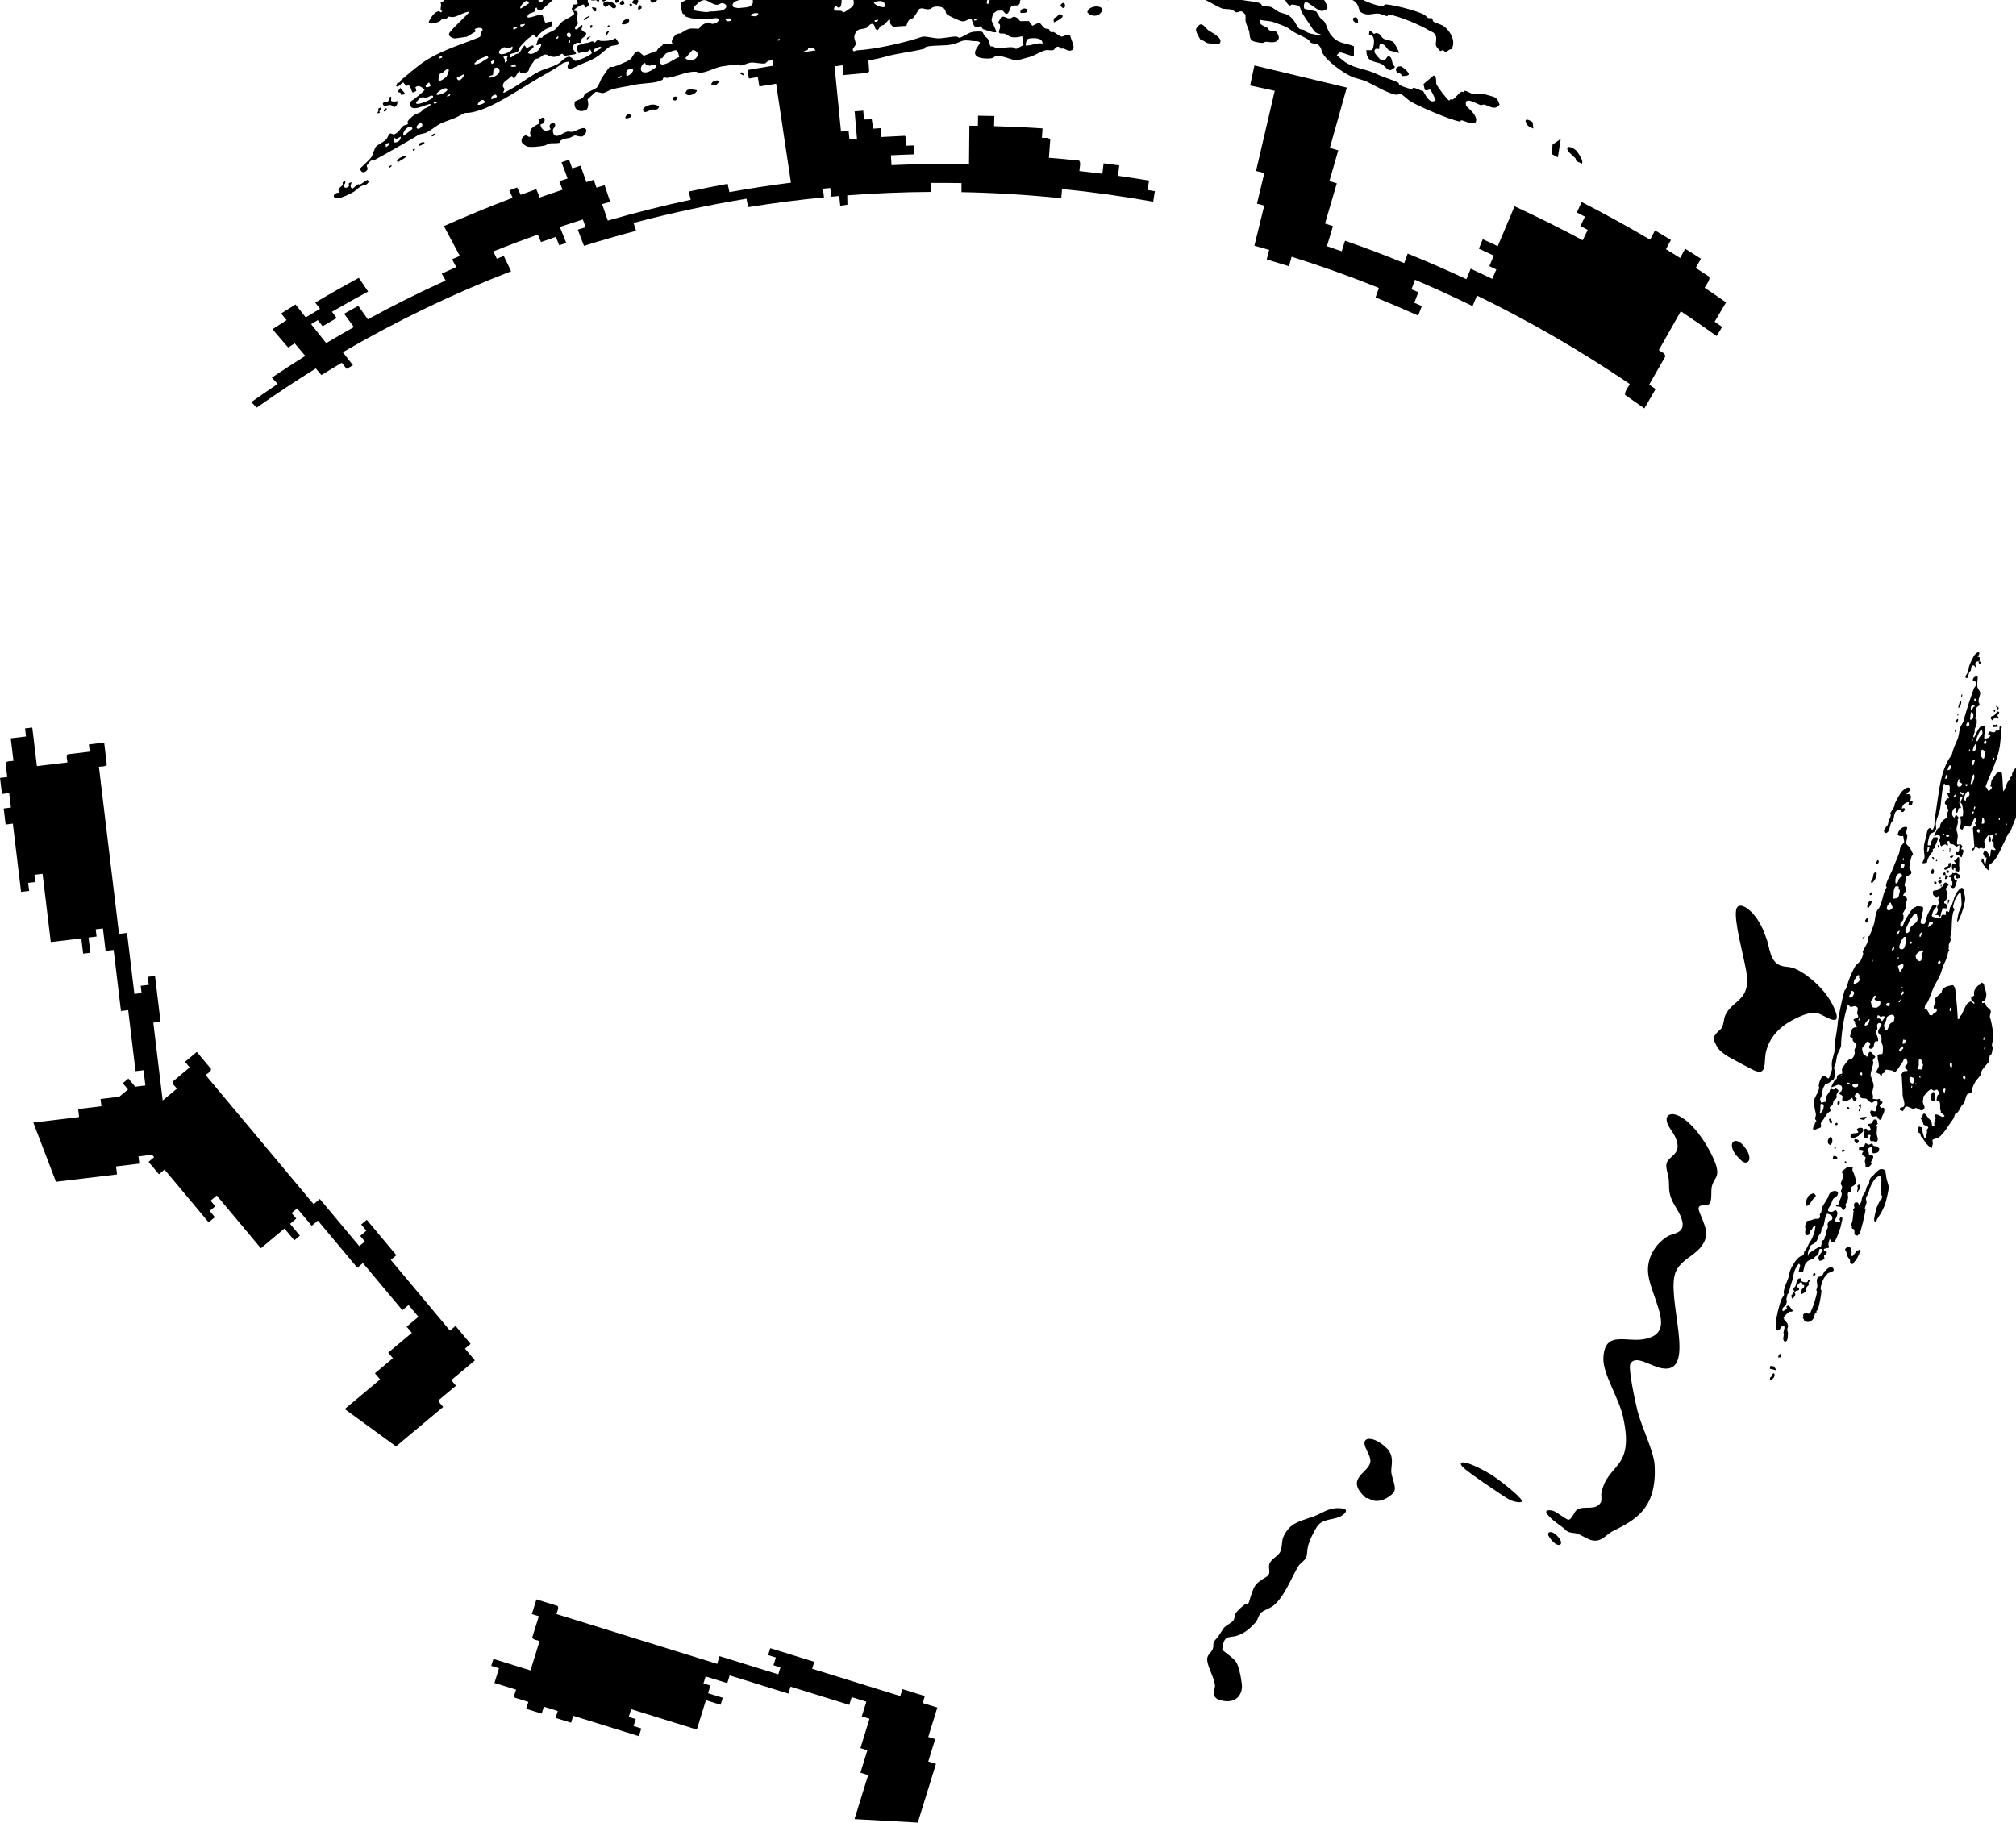 <?xml version="1.0" encoding="UTF-8"?>
<svg id="Layer_2" data-name="Layer 2" xmlns="http://www.w3.org/2000/svg" viewBox="0 0 731.51 661.45">
  <g id="Layer_1-2" data-name="Layer 1">
    <g>
      <g>
        <path d="M308.58-76.91c1.7.27,6.15,1.31,7.84,1.23.68-.04,1.42-.43,2.05-.43,2.25,0,4.23.77,6.06,1,2.75.36,5.52.33,8.33-.43.84.6,1.68,1.2,2.51,1.8,2.2.58,4.65-.37,6.78-.12.6.07,1.26.53,1.85.64,2.39.44,4.11.15,6.7,1.12.45.17.77.71,1.23.78,1.32.21,2.13-.36,4.06.15,5.07,1.33,10.96,1.99,15.92,4.57.69.35,3.44,3.25,3.68,3.29,1.01.12,1.37-.6,2.23-.79.93-.21,2.13-.03,3.1-.21.35,2.71-1.31,5.27-2.73,7.35-.29.42-.24,1.03-.62,1.43-.31.33-1.05.4-1.3.8-.35.55-.05,1.34-.27,1.74-.31.56-2.92.52-3.65.43-.15-.69-.3-1.38-.45-2.07.07-.39,2.12-.94,2.53-1.18.38-.22,2.86-2,2.96-2.15.91-1.34-3.84-.69-4.44-.57-.4.08-.67.55-.91.61-.28.07-1.71-.85-2.47-.34.04,1.11.09,2.22.13,3.33-1.49.54-1.99,2.24-3.24,2.98-.93-1.14-1.89-.46-3.06-.86-1.41-.94.35-2.76.84-3.76.37-.75.5-1.83.97-2.5.53-.75,3.98-1.12,1.51-2.81-1.38,1.37-3.65.57-5.1.96-.52.14-.42.72-.67.81-2.44.94-1.86-3.36-2.36-4.61-.17-.42-.74-.69-1.08-.98-1.04-.1-.3,2.45-1.11,3.06-.9-.09-1.02.68-1.26.8-.92.47-4.6,1.26-4.48,2.54.02.22,1.14.81.39,1.45-.31.27-2.55.58-3.05.55-.8-.05-1.35-1.21-2.26-.42-.08.07-1.05,1.5-1.04,1.63.15,1.16,1.43,1.23,1.68,1.91.24.64-.25,1.33,0,1.95.09.21,3.33,1.84,3.71,1.94.94.23.68,0,1.94.5,2.02.8,1.07.34,2.35.03.65-.15,1.27-.09,1.93-.32,1.67-.59,2.15-3.04,4.39-2.03,2.7,1.24.39,4.41,1.8,5.38.32.22.98.06,1.08.35.24.64-.14,1.89-.09,2.67.24,4.28.6,2.8,4.02,3.79.03.69.06,1.38.09,2.08-2.47,1.35-1.58-2.55-4.45-1.74-1.78.5-4.39,2.66-4.99,2.85-4.07,1.32-7.84,3.14-11.75,4.61-.22.08-.09.62-.26.64-.12,0-2.18-.51-2.36-.59-1.15-.49-1.26-2.49-1.69-2.45-1.05.56-.45,1.81-1.76,2.3-1.54.58-1.22-.54-2.05-.59-1.25-.07-2.72.86-3.01,2.13-.3,1.3,1.79.92,2.17.96.17.01,2.19.61,2.99.77.95.18,5.16,1.11,5.24,2.12.03.34-.41.86-.42,1.53-.01.52.38,3.98.53,4.2.57.6,1.78.29,2.18.48.36.17.69,1.58,2.12.89.49,1.17-.48,1.32-.61,1.62-.18.42.11,1.7-.46,2.3-1.36.83-3.2-.37-4.26-.06-1.8.54-2.89,1.4-4.33,2.27-.41.24-1.3.25-1.78.84-2.37-.02-.49-3.39-3.08-2.53-.92.31-2.31.76-3.17,1.11-.75.3-1.88,1.56-2.7,2-.78.42-2.36.69-3.24,1.32-.71.52-1.59,2.71-2.31,3.07-1.61.8-3.58-.54-5.25-.25-.15.74-.8,1.69-.15,2.25,1.22,1.1,3.01-.76,3.65-.8.38-.02.76.37,1.2.39,2.03.09,1.77-.92,2.84-1.85.5-.43,2.71-2.13,3.22-1.71.05,3.15,2.47,1.25,4.17,1.52,1.36.22,1.86,2.37.1,2.87-.84.24-1.34-.55-1.79-.22-.11.08-1.03,1.36-1.07,1.5-.57,1.91,1.52,1.62,2.3,1.89,1.1.39.91,1.29,2.96.62.43-.14,2.94-1.85,3.1-2.23.27-.66.08-1.6.96-2.23-.65-1.47-2.43.32-3.46-1.08.06-.3.11-.59.17-.89.76-1.21,1.51-2.42,2.28-3.63.4-.12,1.72.89,2.31.87.54-.02.9-.62,1.54-.8,2.33-.64,5.68-.2,7.98-.85.77-.22,4.5-3.49,6.12-4.05,2.1-.73,3.6.16,5.79-1.1.95-.54,1.6-.97,2.78-.83-.14-.92-.04-1.95-.24-2.84-.21-.94-1.69-1.89.35-2.35.06-.55.11-1.1.17-1.65,1.65-1.07,1.73,1.59,3.29.82.42-.21.3-.75.48-1.11.09-.17.43-.12.44-.14.08-.15-1.86-1.86.55-2.43,1.94-.46,2.92.06,4.54.32.91.14,2.5-.64,2.45.94-.03,1.14-1.54,2.12-1.56,2.28-.18,1.1,1.1,1.94.75,3.51-.12.55-2.12,1.95-2.7,1.81-2.23-.54.31-2.97-1.48-3.47-1.27-.35-1.79.53-2.15.55-.19.01-.54-.42-.88-.43-1.57-.01-2.5-.16-3.39,1.29-.2.97,1.66,1.74,2,2.42.58,1.16-1.54,3.73-1.7,4.54-.17.85.21,1.99.15,2.93-.16,2.6-3.01,1.71-2.68,4.69,1.77,1.09,2.89.78,3.52-1.24.55.18,1.09.37,1.64.56.78.9-1.32,2.51-1.96,2.63,1.44,1.22,2.51,2.82,3.09,4.68-.77.26-.35.89-.56,1.32-.57,1.17-1.51.59-2.43.81-1.12.28-1.14,1.62-1.59,2.34-1.08,1.73-1.63-.45-2.39-.57-.09-.01-1.74.07-1.83.1-.08.02-1.31.93-1.36,1-.14.17-.66,2.13-.62,2.46.09.67,1.96,3.9,1.62,4.32-.38.06-.74.06-1.13-.03-.51-.11-3.16-.88-3.53-1.06-.44-.21-.51-.94-.81-1-.63-.12-1.67.39-2.25.02-.4-.26-1.16-2.16-1.06-2.77-1.45-.14-2.04,1.04-3.56.87-.81-.1-5.3-2.1-5.7-2.73-.3-.48-.2-1.08-.57-1.59-.81-1.11-2.92-1.18-4.06-.85-.61.18-.78.69-1.83.82-1.21.15-2.17-.73-3.36-.11-.17.09-1.73,2.84-2.21,3.23-.58.48-1.04.39-1.35.65-.6.5-.9,1.49-1.1,2.24-1.59.1-3.18.2-4.77.32-.27-.05-1.01-.91-1.11-1.18-.14-.37.18-1.56-.38-1.46-.12.02-1.44,1.56-1.81,1.86-.36.29-.88.25-1.26.52-.56.41-.89,2.15-1.77,1.16-.49-.55-.36-1.87-1.27-1.94-1.01-.08-1.52,1.22-2.19,1.48-1.77.69-3.48-.13-4.28,2.72-.34,1.22.54,2.06.39,3.26-.09.74-1.28,1.35-.95,2.24.46.57.84-.06,1.42-.09,6.59-.33,17.44-2.81,23.63-4.91.98-.34,4.18.47,5.45.55,2.11.11,4.73-.64,6.92-.66.57,0,1.03.52,1.32.44,1.07-.28,3.19-1.78,4.44-2.06.72-.17,3.27-.39,3.78,0,.34.26.45.97.76,1.33.37.43,1.07.85,1.3,1.29.23.43.66,2.36.94,2.59.87-.18,1.51.49,2.25.56,1.8.18,4.01-.44,5.85-.23.41.05.77.57,1.12.56.55-.02,2.1-1.28,2.71-1.28-.16-1.11-.32-2.22-.49-3.33-1.09.35-2.41.53-3.57.39-1.13-.14-1.94-1.02-2.87-1.29-.64-.19-1.96.32-2.01-.74-.03-.53.62-1.1.38-2.45-.11-.62-.68-.26-.65-.85.37-.68.75-1.35,1.13-2.03,1.17-.44,1.97.55,2.96.51,1.4-.06,1.07-1.3,3-.03.28.19.73,1,.92,1.04,1.05-.02,2.09-.03,3.14-.04.43.58.85,1.15,1.27,1.73.85-.42,1.69-.84,2.54-1.26.52.54,1.42,1.88,2.01,2.16.55.25,1.22.19,1.47.34.18.11.27.8.66,1.02.37.21.79-.11,1.08.02.7.31,1.98,1.41,2.7,1.61.8.22,2.09-1.2,3.27-.39.15,1.35,2.11,4.52.74,5.29-1.24.65-2.11-.2-3.1-.51-.39-.12-.87.07-1.27-.03-.23-.06-.07-.86-1.13-.62-.73.17-.84.98-1.35,1.16-.81.28-1.98-.11-2.85.07-1.32.27-3.91,1.91-5.74,2.44-.64.18-4.62,1.31-4.88,1.27-2.29-.37-5.27-2.05-7.58-1.48-.42.1-.69.54-1.27.66-1.27.26-4.69.21-5.69-.88-1.54-1.69,1.73-4.33,1.33-4.9-.94-.65-1.73-.31-2.57-.45-4.45-.71-3.78.34-7.38,1.2-2.82.68-6.74.18-9.57.91-.5.13-.19.59-.69.71-4.81,1.22-9.97,1.59-14.86,3.09-3.37.96-16.61,3.21-20.11,3.49-.49.03-.43-.45-.64-.46-2.27-.07-4.51.4-6.94.39-1.71-.02-5.89-.05-7.33-.66-.73-.32-2.09-1.65-2.65-1.75-.6-.12-3.56.08-4.13.36-.44.21-.65.79-1.17.87-1.23.19-3.82-.46-5.01-.32-1.18.13-2.75,1.01-3.8,1.06-.21,0-.26-.43-.47-.42-1.99.12-4.19.42-6.34.76-2.41.38-5.89,2.47-8.19,2.29-.4-.03-.76-.35-1.24-.37-3.52-.13-6.67,1.72-10.21,2.21-.49.07-.88-.22-1.42-.04-.46.15-.19.59-.4.72-.4.26-1.71.71-2.21.82-2.51.54-5.86.51-8.36,1.1-2.54.6-5.27.87-7.67,1.55-1.06.3-2.17,1.09-3.21,1.36-.89.23-1.95-.65-2.98-.31-.94.87-1.87,1.75-2.8,2.63.3,1.25.48,2.37-.24,3.64-2.49,1.46-4.98.1-4.39-2.79.16-.3,2.21-.97,2.76-1.35.63-.44.55-1.13.98-1.48.91-.75,3.2-1.47,4.24-2.31.68-.54,1.29-2.63,1.75-3.37.24-.38.87-1.27,1.29-1.9.18-.28,1.43-2.06,1.54-2.14.38-.28.99.02,1.6-.15.98-.29,4.67-1.85,5.55-2.38,1.47-.9,1.53-2.92,3.29-3.27.67.55,1.34,1.11,2.01,1.67,1.6-.63,3.2-1.24,4.81-1.85.57-1.23,1.17-1.3,2.05-2,.07-.06-.04-.44.1-.51.75-.39,2.53.62,3.47-.17-.86-.83.82-2.96,1.53-3.34.52-.28,1.03-.15,1.39-.29.84-.33,1.67-1.21,3.21-1.64.9-.25,3.16.06,3.37-.03.48-.22.53-.76.78-.97.46-.36,1.84-1.14,2.37-1.25,1.04-.23,1.23.48,1.86.46,1.13-.03,2.09-.63,2.49-1.73-1.13-.75-2.85,0-4.03-.01-1.45-.02-4.64-.1-5.96-.26-.18-.02-2.25-.62-2.33-.7-.19-.19-.21-.58-.37-.75-.2-.21-.49.03-.66-.38-.3-.72-.86-3.1-.41-3.79.23-.35,1.72-1.07,2.16-1.2.67-.19,1.05.19,1.46.07.18-.05-.14-.47.37-.72,2.35-1.18,6.47-.82,4.26-4.21-.25-.21-3.93,1.08-4.64,1.23-1.05.19-6.04.68-6.67.28-.55-.36-.98-1.35-.52-2.03,1.26-.74,2.11.17,3.31.05.38-.04,2.85-.6,2.98-.74.9-.97-.5-4.03-.72-5.09-.37-.52-1.05.05-1.63.05-.81,0-1.08-1.31-1.19-1.97-.23-.12-1.61,1.34-2.29.88-.54-.37-.03-.82,0-1.14.09-.94-2.47.53-3.04.62-.21.03-.27-.37-.51-.34-3.3.42-6.26,2.14-9.66,1.76-1.22-.14-3.45-.39-2.37-2.1.14-.23,3.58-3.51,3.89-3.73,2.51-1.78,8.63-3.44,11.63-3.9.79-.13,1.88-.31,2.6-.1.15.55-4.05,2.02-4.65,2.22-1.48.46-3.42.48-4.76,1.07-1.03.45-4.59,3.23-5.64,4.11-.29.24-.51.49-.65.83.19.66,4.77.23,5.57.03.44-.12,3.58-1.13,3.75-1.24.42-.28.66-1.38,1.21-1.71.29-.17.8.12,1.34-.06,3.62-1.19,7.23-3.61,10.54-5.35,1.02-.54,2.59-.72,3.48-1.26.21-.13-.04-.49.45-.73,1.44-.71,2.92-.36,3.42-.59.24-.11,2.62-1.39,2.88-1.54.21-.13.03-.59.2-.64.4-.12.76.24,1.23.16.95-.16,2.12-.88,2.98-.96,3.75-.32,5.36-.43,9.52-1.25,3.31-.64,6.77-.3,9.99-.35,3.92-.07,8.29-1.11,11.82-.55.1.02.17.38.36.38.68,0,1.59-.46,2.32-.54-.5-1.22.5-2.52,1.3-3.48.56-.67,1.52-.41.59-2.23-.33-.65-1.14-.41-1.67-.67-.99-.5-1.62-1.57-2.89-.6-1.25.96.42.96.28,1.65-.13.16-.27.32-.4.48-1.34.78-3.1.25-3.35.35-.84.36-1.43,1.25-2.99,1.27-.2,0-.27-.36-.37-.37-1.44-.18-3.14-1.25-3.75-1.31-.56-.06-1.12.32-1.71.31-2.58-.04-4.28-2.46-5.82-4.12-.19-.95,1.05-2.28,1.87-2.8,1.24-.79,1.9-1.14,3.18-2.05,3.43-2.44,7.2-4.7,10.92-6.75.24-.14.84-.18.54-.65-.58-.88-1.74-.11-2.5-.08-.2,0-.27-.36-.38-.37-2.4-.29-6.96.62-9.21-.02-.42-.12-1.86-.84-2.03-1.15-.55-.96,1.03-3.39-.88-1.82.17,1.45.23,1.97-1.24,2.86-.78-.32-1.55-.63-2.33-.94-1.9,1.91-4.71,1.37-6.94.9-.49-.1-.64-.59-.85-.63-.25-.05-1.5.33-1.8-.25-.89-1.74.5-1.85,1.38-2.78.84-.88,1.62-2.32,2.75-2.89,1.49-.75,4.34-1.77,4.82.12.47-.13.94-.26,1.41-.39-.08-.8-1.25-.57-1.18-1.42.04-.55,1-1.59,1.05-1.75.15-.56.03-3.01.31-3.32,1-.71,2.6-.69,3.58-1.23.1-.05,1.14-1.3,1.4-1.53,1.85-1.67,5.31-4.78,7.82-5.95,1.45-.68,3.32-.76,4.62-1.37.63-.3.7-.92,1.34-1.22.55-.26,3.26-.97,3.79-.95.45.01.72.49,1.38.45,1.22-.09,3.51-1.21,4.52-1.04ZM303.34-71.92c-.6.31-2.39.12-1.96,1.08.6-.32,2.38-.12,1.96-1.08ZM298.63-68.96c-.65.16-1.56.26-1.66,1.02.59-.16,1.17-.31,1.76-.47-.03-.18-.07-.36-.1-.55ZM327.21-68.85c-1.27.59-.35,2.04.7,1.56,1.27-.58.36-2.05-.7-1.56ZM326.55-59.07c-.69.33-1.38.66-2.07.99-.68,1.65,2.41,1.11,2.44-.08-.12-.3-.24-.61-.37-.91ZM343.9-60.87c-.83.12-1.65.25-2.48.38-.54,1.77,2.67,1.24,2.48-.38ZM296.2-43.86c-.85,0-1.74-.68-2.29.45-.04.9,2.24.48,2.29-.45ZM338.17-39.58c.65-1.26-.2-1.62-.47-2.89-1.04.07-2.09.14-3.13.22-.73,1.14-3.14,1.75-2.36,3.61,2.33.04,3.61-2.06,5.96-.94ZM343.23-43.56c-.57.13-1.13.26-1.7.39.35.19.69.38,1.04.57.22-.32.44-.64.66-.96ZM347.49-41.76c1.05-.14.96-1.01-.09-.88.03.29.06.58.09.88ZM273.59-24.9c-.06-.06-1.11-.28-1.26-.21-.17.36-.35.72-.52,1.09.82.88,2.84.23,1.78-.88ZM348.47-40.37c-.85,0-1.49-.63-2.4-.31-.08.03-1.17,1.14-1.19,1.23-.91,3.86,4.2,2.12,3.59-.91ZM351.41-40.16c-.36-.78-1.32-.64-1.72.06.57-.02,1.15-.04,1.72-.06ZM254.12-9.24c-.34-.06-.99.25-1.13.61.12.61.23,1.22.35,1.83,1.09-.29,2.17-.57,3.26-.84-.42-.81-1.19-.75-1.87-1.03-.3-.12-.52-.55-.62-.57ZM326.86-26.26c-.89-.08-1.62-.56-2.55-.2.08.57.16,1.14.23,1.72.84-.15,1.67-.29,2.51-.43-.07-.36-.13-.73-.2-1.09ZM330.21-26.76c-.68-.26-1.22.33-1.52.89.03.19,3.04,1.8,3.4.81.08-.41.16-.82.25-1.24-.57-.17-1.29.04-1.79-.04-.25-.04-.27-.4-.34-.42ZM271.31-12.59c-.31-.05-.55.01-.84.17-.19.33-.37.67-.56,1,1.45.34,2.15,1.94,4.07,1.81,2.23-.14,3.91-4.36,1.81-4.36-1.83,0-2.65,1.65-4.14,1.73-.21.01-.28-.35-.35-.36ZM263.18-6.75c-.91.2-1.83.41-2.74.62.81.95,1.78.64,2.92.16-.06-.26-.12-.52-.18-.78ZM270.7-9.11c-.6.09-1.21.18-1.81.28,0,.19,0,.37-.01.56.61-.28,1.22-.56,1.82-.84ZM298.09-13.22c-.68-.13-1.66.23-1.43,1.09,1.02.09,1.96.54,2.41-.84-.59.41-.91-.24-.98-.25ZM302.07-13.64c-1.64.6,1.21.98,1.6,1.08-.1-.27-.2-.53-.31-.8-.59.07-1.25.61-1.29-.28ZM258.69,4.16c.14,0,2.54-.21,2.83-.26,2.1-.38,2.93-2.19.74-2.75-.69-.17-1.26.56-2.03.59-1.49.05-3.13-1.45-4.17-1.65-1.9-.36-2.96,1.45-4.39,2.41,0,.61.18,1.16.73,1.39.18.07,3.71.53,3.93.52,1.21-.13,1.15-.35,2.36-.24ZM295.55-10.43c-.43-.28-.85-.56-1.28-.84.03.89.48,1.16,1.28.84ZM268.75-3.72c-.35.14-1.83.22-1.18,1.06.42.56,1.48-.54,1.18-1.06ZM316.01-14.71c-.13-.09-2.71.4-3.06.55-.06.03-.88.89-.91.95-.85,1.32,1.25,3.72,2.13,3.73.68,0,1.44-.37,2.17-.38.42,0,.78.34,1.2.34,2.16-.02,2.71-.73,4.29-1.94.03-2.97-2.85-.27-5.06-2.1-.47-.39-.69-1.11-.75-1.15ZM281.66-5.43c-1.03.67.65,2.72,1.45,2.95.97-.88,1.95-1.75,2.92-2.63-.08-1.32-.88-.43-1.28-.42-.39.01-.65-.47-1.26-.43-.57.03-1.27.34-1.83.53ZM267.77,2.95c.16.02,2.6-.25,3.12-.3,3.1-.31,2.8-3.57.84-3.56-.6,0-4.39,1.14-5,1.46-.92.47-1.42,1.94-.21,2.15.31.06,1.15.23,1.25.24ZM307.22-8.12c-.63.13-1.27.26-1.9.39.06,3.12,2.78,2.21,1.9-.39ZM279.3-.86c-.44.12-.89.24-1.33.37.04.18.07.35.11.53.44-.12.89-.25,1.33-.37-.04-.18-.07-.36-.11-.53ZM315.99-3.72c-.61-1.75.13-2.53,1.1-3.83-.97-.26-1.93-.52-2.9-.77-.95,1.44.46,2.33.4,2.91-.05.48-1.01,1.15-.51,2.03.63-.11,1.26-.23,1.9-.34ZM265.13,6.69c-.65,0-1.29.01-1.94.02.16,1.22,1.16,1.17,2.14.73-.07-.25-.13-.5-.2-.75ZM272.56,5.84c1.14-.16,2.01.64,2.61-.88-.07-.38-2.78-.34-2.61.88ZM308.1-2.15c-.71-.1-1.91.19-2.49.67-.45.53.19,4.05-1.17,4.25-.75.11-.73-.91-1.51-.5-1.05,2.18,1.02,1.48,2.13,1.64.47.07.78.62,1.25.54.17-.03,2.85-1.87,3-2.02.76-.8.46-2.38.17-3.37-.03-.12-1.3-1.21-1.39-1.22ZM352.42-6.82c-.86-.04-1.89.21-1.8,1.35.47.16.95.31,1.42.47.13-.61.25-1.22.38-1.82ZM245.14,18.21c-.52.02-3.17.95-3.61,1.25-.08.06-.93,1.28-1.14,1.5-.14.15-.6.15-.74.35-.23.31-.37,2.02.53,2.09,1.82.15,4.56-2.14,6.27-2.71-.18-.7-.45-2.53-1.3-2.49ZM359.16-2.27c2.36-.51,1.67-5.18-.6-3.71-1.19.77-.02,2.83.6,3.71ZM227.3,27.53c1.5.11,3.64-2.74,1.59-2.51-1.75.2-1.75,1.05-1.59,2.51ZM234.08,22.9c-.85-.32-2.86,3.04-.27,3.38,1.33.18,3.26-1.09,4.36-1.98-.37-1.64-1.5-.59-2.45-.44-.07,0-1.22-.3-1.28-.33-.21-.14-.27-.59-.37-.63ZM225.57,27.43c-.49.25-.98.5-1.47.75.58.36,1.43.02,1.47-.75ZM317.19.72c-.76,1.07,5.52,3.33,3.79.53-.84-1.36-2.56-.77-3.79-.53ZM248.76,20.99c-.23.62,1.73.89,2.11.85,2.64-.25,3.21-3.51.39-3.67-.83.94-1.67,1.88-2.49,2.81ZM358.88,1.31c.13-.79.25-1.59.38-2.38-.75.61-1.44,1.37-1.15,2.48.26-.03.51-.06.77-.1ZM282.87,14.05c-.34.13-.68.27-1.02.4.37.34.66.32,1.12.14-.04-.18-.07-.36-.11-.54ZM318.67,7.16c-.44.07-.89.14-1.33.22.03.19.05.38.08.56.51-.04,1.18-.11,1.25-.78ZM354.23,6.78c-.27.02-.54.04-.8.06.02.2.04.39.05.59.27-.02.54-.04.8-.06-.02-.2-.04-.39-.05-.59ZM296.57,20.23c-.24-1.83-1.31-3.71-3.28-2.7-.19.1-.07.53-.26.62-.32.15-1.82.42-1.78,1.14.05.97,1.4.93,2.15,1.1.2.04.3.41.49.42.79.01,1.84-.5,2.68-.57ZM304.44,17.53c-1.38-.28-2.7-.73-3.46.91-.95,2.05.8,1.01,1.43,1.02.28,0,.59.36.83.37,1.75.05,1.72-.61,1.2-2.3ZM378.28,15.8c.13-2.33-3.77-2.07-5.05-1.76-.76.18-1.09,1.63-1.04,2.46,2.15.14,3.83-1.12,6.1-.69Z"/>
        <path d="M206.09-13.29c1.07,1.56-.33,1.52-.58,3-.7.19-1.4.38-2.1.57-.44-.21-.02-3.99,1.3-3.97-.08-.23-.16-.47-.24-.7-1.21.7-2.42,1.41-3.63,2.12-.58-.33-.77-2.04-1.5-1.96-.55.07-.16.88-.55,1.52-.53.86-2.05,1.59-2.35,2.32.11.27.22.53.33.8-1.25.82-2.44.79-3.33,2.06.07.65,1.05.38,1.32.65.21.2.01.72.34.92.18.1,3.26,0,3.54-.08,1.63-.5,2.59-3.41,4.09-2.67.8.4.27,1.17.58,1.6.19.25.79.17.99.43.32.42-.08,2.16.83,2.28,2.39-1.22,2.94,1.12,1.03.71-.35-.07-.58-.73-1.26-.18-2.76,2.43-5.48,4.88-8.19,7.34-1.05.45-1.75.26-1.97-.75-.84.22-.23,1-.88,1.53-.58.48-2.14.31-2.43,1.61-.19.39.03.45.35.49,1,.1,4.24-1.4,5.06-.91.33.92.66,1.85.98,2.77.81-.15,1.62-.3,2.43-.44.11,2.66-.76,1.94-2.41,2.9-.85.5-2.73,2.03-2.92,2.87-.67-.06-1-.4-1.15-1.03-.1-.03-1.74,1.15-2.03,1.39-.94.76-2.77,2.62-3.37,3.59-.18.29-.06.8-.39,1.12-.65.63-2.06.66-2.85,1.05-.43,2.28.99.58,1.86.09.44-.25.95-.24,1.3-.47.41-.26,1.75-2.92,2.12-2.79.21.3.42.6.63.9.59.04,2-1.3,2.45-.79.87.98-3.11,2.11-1.5,2.86,1.04.48,3.23-.68,3.91-1.98,1.48-2.82-.96-.67-1.32-1.19.27-.81.54-1.63.81-2.45.39-.38.88-.04,1.17-.13.27-.09.52-.74,1.05-1.06,1.14-.7,2.78-1.21,3.82-1.96.71-.51,1.71-2.23,2.67-2.91,1.37-.97,2.99-1.48,4.25-2.72.04-.75-.81-1.31-.92-1.83-.02-.07.64-1.16.55-1.55.48-.05.97-.1,1.45-.15.47-.52-.16-.88,0-1.25.5-1.21,2.86-1.41,3.91-1.99.45,1.26-.7,2,.42,3.19,0,.44-.85,1.34-1.37,1.24-.58-.08-.03-1.24-.86-1.08-.52.09-3.49,1.58-3.26,2.23,2.16.26,1.07,1.38,1.05,2.86,0,.61.48,1.28.3,1.93-.13.49-1.39,1.01-.86,1.96,1.22.29,1.72-1.79,2.49-1.46.34.15-.39,1.27-.24,1.61.09.21,1.31,1.27,1.74,1.1-.15,1.58-1.24,1.55-1.76,2.32-.21.31-.16,1.12-.44,1.32-.24.17-.77-.12-1.18.01-1.28.42-1.8,1.34-1.36,2.43.36.47.71.93,1.07,1.4-.26.39-.63.32-.97.41-.31.07-2.98.49-3.14.49-.5-.02-.72-.84-1.04-.74-.91.29-1,1-2.74,1.1-1.28.08-1.82-.33-2.76-.73-1.12-.48-1.94.67-2.83,1.18-.41.23-.95.18-1.34.42-.16.1-1.96,2.71-2.15,3.05-.28.48-.03,1.06-.63,1.44-.94.59-2.87,1.09-2.97-.3-.12-.06-1.71,2.5-1.82,2.63-.54.61-.57-.92-1.18-.7-1.03,1.48-3.03,1.67-3.05,3.63,0,.48.51.63.56,1.1.07.59-1.16,1.82.33,1.09,4.46-2.16,8.24-5.43,12.29-7.49,1.95-.99,4.83-1.61,6.92-2.81,1.09-.63,2.7-2.81,4.16-2.5.73.15,1.71,1.46,2.05,1.47.85.02,5.29-1.86,6.01-2.81-.21-.46-.41-.91-.62-1.37-1.27,1.54-2.74.71-4.2,1.41-.21-.88-1.34-1.99-.19-2.86.34-.26.89-.2,1.3-.38,1.59-.7.93-.33,2.22-.56,1.08-.19,1.48-1.02,2.58-.05,1.28-1.6,1.23-.66,2.28-.63,1.69.04,3.63,0,5.17-1,2.77,3.35-.36,2.12-2.05,3.07-1.05.59-2.77,2.32-3.9,3.13-3.3,2.37-5.17,2.46-8.51,4.2-2.39,1.25-3.84.92-2.24-1.8-2.15-.3-3.77,1.6-5.42,2.54-3.97,2.26-7.79,4.51-11.62,6.88-5.32,3.28-12.45,7.73-18.21,8.87-3.18.63-1.54-.5-5.3,1.59-1.57.88-4.63,1.7-6.34,2.59-1.55.8-4.28,3.13-5.65,3.42-2.51.53-1.98.54-4.41,1.95-4.4,2.57-9.01,5.16-13.47,7.61-.57.31-1.13.1-1.7.49-.27.19-1.38,1.49-1.41,1.68-.09.53.87,1.26-.31,2.09-1.21.85-2.05.02-2.07-1.08.99-.95,3.4-3.1,4.1-4.16.47-.72,1.03-3.12,1.72-3.82.54-.56,2.5-1.47,3.47-2.38.84-.79.69-1.73,1.66-2.31.42.14.84.27,1.27.41,1.81-.68,2.46-2.47,3.48-3.19.4-.29,1.49-.34,1.64-.7.03-.07-.33-.47-.02-1.05.19-.36,1.52-1.6,1.91-1.9,1.04-.78,1.9-.8,2.55-1.24,1.3-.89.5-.94,2.66-1.84.89-.37,1.62-1.33.59-1.1-1.91.42-6.47,2.92-6.9.27-.24-1.49.67-1.47,1.33-2.01.59-.48,3.98-3.07,3.87-3.55-.93-.65-1.8-1.91-3.31-.86.11.46.23.93.34,1.39-.42.18-.84.36-1.26.54-.68-.05-.63-3.56-2.38-2.33-.37-.44-.74-.87-1.1-1.31-.72.05-1.56,1.92-2.62,1.34.17-.42.33-.83.5-1.25,1.04.17.91-.64,1.44-1.08,2.11-1.77,4.35-3.7,6.53-5.36,6.34-4.83,14.18-7.03,21.16-9.85,1.59-.64.81-.77,1.03-1.57.23-.81,1.19-1.19.46-1.85-.38-.33-1.69-.23-2.28.09-.87.47.51.56-.17,1.19-1.12.44-2.04,1.39-3.13,1.76-.21.06-3.92.59-4.12.59-.83-.02-2.43-.71-2.21-1.68.23-1.09,6.43-6.64,7.47-8.03-1.86.03-4.05,1.62-5.86,1.95-.58.11-1.72-.24-1.94-.12-.23.13-.39.68-.62.81-.3.18-.95-.27-1.38-.07-.32.15-.67.69-1.13.95-.93.51-4.7,1.54-3.72-.22.76-1.36,1.78-3.1,3.41-3.48.73-.17.3,1,1.38,0-1.39-.28-.01-1.94-.7-3.07,1.99-.88,2.36-2.25,3.51-3.64,2.5-2.99,5.89-5.92,9.56-7.38.3-.12,3.22-.46,4.17-.74,2.64-.78,5.87-2.28,8.3-2.99.46-.13.99.25,1.69.11,1.27-.25,3.33-1,4.93-1.36,3.12-.71,6.48-1.81,9.58-2.28,2.39-.37,4.76-.39,6.83.31.9-.52,1.79-1.03,2.69-1.55.69.22-.44,3.65-.73,4.35-.26.61-1,.99-.68,1.8-.6.31-1.21.62-1.81.93-.09-.31-.18-.62-.27-.93.88-.74,1.86-1.63,2.13-2.74-1.24.61-2.49,1.22-3.73,1.84ZM183.55-9.72c-.09.19-.17.37-.26.56.26-.01.52-.02.78-.04.09-.19.17-.37.26-.56-.26.01-.52.02-.78.03ZM183.44-3.91c1.75-.79,1.23-1.92-.17-.44.06.15.12.29.17.44ZM192.76-9.37c-.44.24-.88.47-1.31.71.06.15.11.3.17.45.51-.24,1.17-.56,1.14-1.17ZM191.29.23c-1.01,0-3.17,2.64-2.3,2.86,1-.64,2-1.28,3.01-1.92-.24-.31-.47-.63-.71-.94ZM160.42,20.8c.3-.68-1.42-.29-1.12.33.1.21,1.02-.09,1.12-.33ZM196.93.4c.07-.09.46-1.49-.14-1.38-2.63.62-.99,2.81.14,1.38ZM187.49,9.66c-.45.16-.9.32-1.36.48.09.22.17.45.26.67.42-.24.85-.47,1.27-.71-.06-.15-.11-.3-.17-.44ZM188.89,8.89c-.63,1.14,1.43.82,1.61-.21-.54.07-1.08.14-1.61.21ZM159.57,26.84c-.3.28-.66,2.12-.3,2.43.42.37,2.33-.95,2.76-1.5.21-.27.93-2.16.81-2.42-.41-.92-1.7.65-2.24,1.04-.3.22-.82.25-1.04.45ZM155.71,29.9c-2.16,1.25-1.25,2.53.59,1.24-.2-.41-.39-.83-.59-1.24ZM176.82,20.16c-1.6.95-3.2,1.01-4.35,2.55-.2.26-.52.17-.16.66,1.95-.14,3.07-1.4,4.89-2.38-.13-.28-.26-.55-.38-.83ZM150.97,37.22c-.27,1.47,4.78-.83,5.55-1.33.91-.61.84-1.36-.1-1.15-.48.1-.97.52-1.5.65-1.09.28-1.46-.66-2.83.51-.16.14-1.11,1.25-1.12,1.32ZM182.98,17.15c-.57.02-1.69.98-1.93,1.59-.49,2.32,6.2-.21,4.78-1.9-1.34,1.36-2.33.29-2.85.31ZM168.26,26.95c-.85.44-1.69.88-2.54,1.32.85,2.47,3.18-1.23,2.54-1.32ZM158.67,33.68c-1.72,1.82,3.87-.04,3.64-1.2-.26-1.29-2.97.49-3.64,1.2ZM179.08,21.79c-.33.19-.66.39-.99.58.23.9.51,1.22,1.15.15-.05-.24-.1-.49-.16-.73ZM184.11,22.15c-.31-.63-.24-1.15.19-1.86-.57.1-1.14.19-1.71.29.55.78.68,1.08.55,2.13.32-.19.65-.38.97-.57ZM158.36,36.83c-.35.14-.7.28-1.05.42.19.56.71.44,1.25-.01-.06-.14-.13-.27-.19-.41ZM163.37,34.11c-.52.35-1.2.27-1.11.98.57-.26,1.16-.21,1.11-.98ZM177.79,28.22c1.18-.23,2.38-.58,3.21-1.72.89-1.22-.57-2.81-1.91-1.43-.07.72-.14,1.43-.21,2.14-.46.13-.92.26-1.37.39.09.21.19.41.28.62ZM202.5,13.18c-.19-.06-.69.57-.63.73.23.64,1.14-.57.63-.73ZM149.64,46.79c-.34-2.45-4.25,1.1-3.13,2.5,1.04-.84,2.08-1.67,3.13-2.5ZM205.85,12.06c-.7.81.43,1.83,1.07,1.39.58-.78-.17-2.15-1.07-1.39ZM140.06,53.41c1.71-.93,1.52-2.35-.15-.94.05.31.1.63.15.94ZM143.34,49.93c-2.17,2.83,2.41,1.97,2.04-.38-.77.43-1.83,1.39-2.04.38ZM187.35,24.16c-.21-.3-.42-.59-.63-.89-.51.25-1.03.49-1.54.74.24.08.48.17.73.25.48-.04.97-.07,1.45-.11ZM151.87,45.03c-1.71,1.49.01,2.56,1.26.75.47-.96-.5-1.41-1.26-.75ZM206.85,15.4c-.02-.35-.05-.71-.07-1.06-.18.32-.37.64-.55.96.04.12.08.23.12.35.17-.08.33-.16.5-.24ZM176.05,37.13c-.62-1.56-1.95-.84-2.73.69-.04.43,1.01.15,1.23.07.54-.19,1.01-.41,1.49-.76ZM179.96,34.35c-.96.05-1.97.69-1.64,1.72.67-.3,1.35-.6,2.03-.9-.13-.27-.26-.55-.38-.82ZM218.39,17.39c-.21-.16-.43-.32-.64-.49-.74.31-1.48.63-2.21.95-.04.38-.07.77-.11,1.15.99-.54,1.97-1.08,2.96-1.62Z"/>
        <path d="M486.1,19.02c-.11.01-1.08.96-1.02,1.1.46.28.9.69,1.32,1.07,4.36,3.96,8.38,3.38,13.11,5.67,2.83,1.38,5.26,1.86,7.78,3.11.49.24.19.73.68.98.83.41,3.34,1.25,4.19,1.39.5.09.31-.57.82-.48,1.05.18,2.31.98,3.4,1.18,1.12,2.04,2.66,4.92,4.6,3.27-.5-.75-1.55-3.61-2.13-3.8-.42-.14-1.07.68-1.87.08-.15-.69-.3-1.39-.45-2.08,1.23-1.05,2.47-2.1,3.71-3.15,1.19.75.75,2.03.93,3.05.15.81,4.1,6,4.72,6.14.3-.89.88-.24,1.27-.45.91-.48,2.22-2.39,3.12-2.8.2-.09.57.16.89.12.09-.01.15-.47.33-.46.9.05,2.26,1.07,3.28,1.27.66.12,2.1-.42,2.76-.29,1.05.19,2.78.73,3.89,1.04,1.52.43,2.01,1.01,2.71,2.99-1.85,2.27-3.5.47-5.53.01-.58-.13-.97.25-1.36.16-1.18-.28-5.01-2.87-5.4-.88.04.38.08.76.11,1.15,1.07,1.11,4.26,3.55,3.58,5.7-.53,1.69-4.43-.41-5.34-.47-.21-.02-.14.6-.62.49-4.03-.93-14-5.13-17.87-7.38-.76-.46-2.55-2.24-3.24-2.52-.74-.31-1.17.24-1.87.15-3-.43-7.6-3.29-10.55-4.7-1.73-.83-4.13-1.15-6-2.05-2.74-1.34-8.38-5.17-10.19-8.4-.35-.64-.34-1.44-.77-2.09-1.2-1.82-2.08-1.01-3.3-1.59-.56-.26-.68-.93-1.08-1.18-2.45-1.54-4.24-1.85-6.97-3.94-1.17-.9-4-1.81-5.67-2.41-1.45-.52-3.36-.4-4.87-.86-.55,1.94,1.57,2.26,2.54,2.85.38.23.56.81.89,1.01.79.46,1.87.09,2.25.34.52.34,1.41,1.97,1.09,2.68-.86,1.96-3.28,1.11-4.63,1.12-.43,0-.76.42-1.36.41-.6,0-2.65-.37-3.22-.61-1.56-.64-1.19-2.42-1.5-3.55-.31-1.15-1.19-2.84-1.31-3.74-.12-.83.22-1.99-.26-2.59-1.52-1.86-2.17-.47-3.11-.61-.55-.08-.94-.74-1.6-.94-1.09-.35-2.77-.1-3.77-.52-1.83-.78-4.44-2.42-6.58-3.38-.92-.42-1.94-.44-2.81-.86-2.13-1.02-3.54-4.24-2.13-6.41.2-.12,1.91.06,2.24.18.67.25,2.26,2.44,2.65,2.69,1.51.97,2.44.8,3.94,1.29.82.27,2.47,1.4,3.29,1.69,2.11.73,2.42-.43,2.09-2.79-.2-1.47-2.39-2.16-1.18-3.6,1.42-1.7,5.19-.08,6.88.99.71-1.09,1.17-2.98-.01-4.12-.83-.79-.82.32-1.03.35-2.59.35-3.46-2.88.39-1.92,1.44.37,1.05.16,2.18.31,3.07.39,7.38,1.66,10.26,2.86,1.1.46,2.2.89,3.28,1.39.16.7.32,1.41.48,2.11-.75.6-1.5,1.21-2.25,1.81,1.25.07,2.78.73,3.98.76.61.01.92-.37,1.4-.4,1.93-.1,1.23.46,1.45,1.34.07.29.37.28.49.63.16.47-.12,1.45.94,1.87.79.31,1.51-1.52,1.3-2.36,1.59-.49,2.31,1.7,3.07,2,.86.34,1.39-.63,2.41-.16.19.08,2.47,3.62,1.47,4.06-1.14.45-1.41.95-2.78.38-.9-.38-4.25-3.05-4.7-3.01-1.02.08-1,2.44-.46,2.55,1.35.28,2.71.57,4.06.87.12.02,1.19,1.97,1.51,2.35.45.55,1.2.87,1.59,1.49.95,1.52.98,3.25,2.69,5.18,2.57,2.9,4.97,2.36,7.96,3.64,0,1.21-.01,2.41-.02,3.62-1.39-.06-3.95-1.49-5.17-1.36ZM452.3-3.31c-.64-.93-.18-2.38-2.29-2.12-2.13.27-1.91,2.18-2.51,4.12,2.78,2.01,6.94,1.37,9.64,2.48.6.25.77.96,1.09,1.09.44.18,2-.05,2.95.28.84.29,2.22,1.55,2.96,1.83,2.14.82,3.03.42,5.04,2.67.64.72,1.76,3.09,2.33,3.42.58.33,1.25.2,1.81.47.45.21.71.72,1.3.96,1.16.46,3.66,1.01,4.73.55-2.5-.39-2.57-1.37-4.01-3.43-1.06-1.52-2.04-2.9-3.04-4.66-.41-.71-.38-1.79-1.02-2.17-.56-.33-1.72-.44-2.38-.52-.33-.04-.66.39-.85.36-.87-.15-1.75-2.18-1.87-2.24-.61-.3-1.64-.17-2.38-.44-.42-.15-.72-.78-1.08-.84-.3-.05-.77.43-1.37.43-1.81,0-2.74-1.34-4.38-1.44-.97-.06-1.39.49-2.46.32-.53-.09-1.9-.67-2.22-1.13Z"/>
        <path d="M486.89-8.21c.32.24,2.18,3.83,2.62,4.49,1.43.82,2.37,1.98,3.78,2.94,1.79,1.21,6.17,2.93,8.26,2.99.61.02.88-.64,1.19-.63,2.89.15,11.11,2.23,13.99,3.72.63.32.94,1.02,1.51,1.24.46.18,1.11-.06,1.36.1.31.2.21.99.5,1.19.9.6,2.73.91,3.82,1.72,2.26,1.67,4.57,5.4,2.74,8.3-.69-.13-1.52.89-1.88.96-.56.11-.81-.48-1.17-.57-.41-.11-.72.41-1.05.25-.16-.08-1.43-1.58-1.5-1.86-.33-1.33.74-2.96-.61-4.48-.63-.7-1.12-.6-1.76-1.01-2.85-1.89-11.5-5.49-14.65-5.83-.5-.06-.4.53-.63.53-.89,0-2.22-.81-3.18-.9-2.2-.21-3.48.95-5.99-.23-1.45-.68-.88-2.31-2.15-3.68-1.2-1.3-2.65-1.44-3.71-2.22-.22-.16-.19-.55-.38-.71-1.43-1.22-2.98-2.45-3.28-4.79-.19-1.42,1.18-2.29,2.19-1.51Z"/>
        <path d="M197.45,44.5c-.27.35-.99.5-1.37.76.38,1.86,1.78,2.87,3.75,1.62-1.6-2.2,2.07-3.02,1.58-1.18-.24.9-1.08.99-.73,2.36.69,2.73,3.38.22,4.99-.24.69-.2,1.59.17,2.27-.03.88-.25,3.48-1.72,4.34-1.2,1.11.68.03,2.53-.95,2.9-.87.32-2.27-.45-2.91-.28-.57.16-1.15.65-1.68.8-1.19.35-1.86.09-3.29,1-.47.3-.03.68-.51.82-1,.28-2.85.04-3.65.25-.6.16-1.14.62-1.61.73-1.66.37-4.87.74-6.4.38-.27-.07-1.67-1.05-1.82-1.33-.57-1.08-.03-2.38,1.32-2.75.3-.08,1.17.96,1.79.4-.77-2.74.7-3.43,3.09-4.7-.08-.46-.17-.92-.25-1.38.93-.49,2.1-1.41,2.23,0,.01.12-.14,1-.18,1.05Z"/>
        <path d="M243.59-9.33c.95-.54,1.93-.55,2.88-.82.62-.18,1.13-.89,2.04-.6.96.3-.06.78-.2,1.12-.27.68.31,1.37.43,1.99-.82-.38-2.17-.36-3.09.02-.86.35-.79,1.06-1.39,1.38-.81.43-1.99.14-2.77.5-.67.31-.87,1.09-1.42,1.38-.79.42-1.95.13-2.76,1.09.68.02,1.36.03,2.03.05.58.76-.1,1.26-.32,1.9-.11.32,0,.72-.11.93-.08.16-1.23,1.14-1.46,1.24-1.44.61-1.4-1.23-2.11-1.83-.13-.11-3-1.31-3.18-1.33-.84-.09-1.87.71-2.33-.28-.3-.64.03-1.56.44-2.22.91.07,1.82.14,2.73.21.61-.89,1.23-1.79,1.85-2.68,1.42.4,1.37-.3,2.21-.84,1.5-.95,2.21.28,3.13-.16.17-.23.34-.46.51-.69-.86-.91,1.25-2.63,2.06-2.44.28.69.55,1.38.83,2.07Z"/>
        <path d="M503.77,18.09c-.22-.14-1.05-1.45-1.55-1.76-2.3-1.39-1.56,1.23-1.82,1.45-.09.07-1.73-.63-1.68,1.02.02.57,2.06,2.9,2.55,3.08,1.52.58,1.91-1.38,2.35-1.42,1.51-.14,1.37,1.77,1.75,2.78.21.57.91.71.67,1.27-2.36,2.32-3.01-.35-4.63-1.22-2.23-1.2-5.62-.33-5.62-5.08,1.21-.21,2.16.66,2.53-1.19.39-1.98.55-4.31-1.56-4.42.04-.45.07-.89.11-1.34.67-.25,1.46.96,1.69,1.03.16.05.51-.33.85-.3,1.73.16,1.54,1.51,2.83,2.15,1,.5,2.52.47,3.38,1.09.17.11,2.12,3.47,2,4.03-1.07-.56-2.87-.57-3.83-1.17Z"/>
        <path d="M124.58,67.34c.35.92,1.06,1.12,2.05.22-.03-.34-.06-.67-.08-1.01,1.77-1.07.6.37.65.95.04.46.28.78.67.95.7-.38,1.38-1.22,2.05-1.59.2-.11.37.26.85.03.85-.42,1.69-1.28,2.62-1.62.13.24.26.48.39.72-.72,1.38-1.57,1.02-2.52,1.48-1.21.58-1.93,1.5-2.82,2.08-1.11.72-4.58,2.34-5.71,2.41-2.46.16-1.95-2.01.37-2.06-.69-1.21.07-1.76,1.29-2.73-.02-.33-.04-.67-.06-1,1.41-1.05,1.21.37.24,1.19Z"/>
        <path d="M442.72,15.54c-.42.8-3.85.31-4.66.06-.8-.24-1.37-1.15-2.33-.97-.56-.98-1.99-3.09-1.72-4.18.06-.25,1.13-1.44,1.34-1.53,1.16-.5,2.27,1.45,3.14,2.1.94.68,5.24,2.62,4.23,4.52Z"/>
        <path d="M221.25-5.32c.17.66.33,1.33.49,1.99-.55.33-1.1.67-1.66,1.01.25,1.15.71.72,1.54.14.98.94-2.37,2.77-2.72,2.74-.87-.09.56-1.67-.7-1.74-.71.29-.73,2.1-1.31,1.97-.41-1.15-.97-.57-1.78-.61-2.84-.15,1.54-2.49,2.39-3.1,1.25-.9,2.32-2.25,3.76-2.39Z"/>
        <path d="M395.02,3.4c1.04-1.11,4.01-1.63,5.01-.12-.53,2.85-4.02,3.15-5.53,1.1,0-.07.42-.87.53-.98Z"/>
        <path d="M573.93,59.41c-.61-.46-1.49-.6-2.03-1.12-.16-.15-.04-.64-.25-.86-.55-.59-3.29-2.64-2.95-3.68.36-1.08,2.52.23,3.14.8.54.48,3.08,4.1,2.08,4.85Z"/>
        <path d="M234.05,40.66c-.91-.15-1.1-1.26.06-1.89,1.76-.96,3.49-1.2,5.05-.11-.56,1.67-1.68.94-2.57,1.11-.7.13-2.07.98-2.54.9Z"/>
        <path d="M141.74,35.04c.5.27.03,1.39.2,1.58.28.32,1.72.31,2.27.04.07.62-.08,1.58-.76,2.04-.64.43-.94-.35-1.54-.53-.88-.26-2.42.59-2.78.02-.86-1.39,1.32-1.08,1.67-1.4.37-.35.26-1.41.94-1.75Z"/>
        <path d="M508.51,27.49c-.05-.05.02-.52-.18-.65-.57-.37-1.67-.26-1.8-1.51-.1-.91,1.12-1.29,1.65-1.28.58,0,2.96,2.03,3.02,2.84.05.77-2.52.79-2.69.6Z"/>
        <path d="M219.19.87c1.25-1.07,5.17.55,4.25,1.8-.95,1.29-2.22-1.03-2.54-.95-.35.3-.7.6-1.06.9-.57-.21-1.37-1.14-.65-1.75Z"/>
        <path d="M248.78,33.49s.44-.74.48-.76c.91-.54,2.62-.17,3.62.02-.26,1.74-4.21,2.64-4.1.75Z"/>
        <path d="M556.13,44.36c.09.76.18,1.52.26,2.28-1.22-.56-2.33-.69-2.84-2.65-.02-1.27,2.1-.03,2.57.37Z"/>
        <path d="M385.54,5.67c.51.77-2.58,2.23-3.11,2.45-.36-1.86.27-1.47,1.11-2.15.93-.75.43-1.28,2.01-.31Z"/>
        <path d="M145.37,31.88c.23,1.16,3.06,2.24.19,2.6-.2-1.26-.45-.79-1.37-1.08.39-.51.79-1.02,1.18-1.53Z"/>
        <path d="M226.53,7.3c.37-.25.99-.59,1.4-.52,1.37,1.13-1.32,2.65-2.37,1.84.22-.49.5-1,.97-1.32Z"/>
        <path d="M260.38,29.18s.46.48.71.39c-.42.44-.84.87-1.25,1.31-.65.43-.73-.65-1.69.03-.28-1.21,1.34-1.75,2.23-1.72Z"/>
        <path d="M144.53,58.8c-.16-.1-.33-.2-.49-.3.09-1.03,2.86-2.26,3.17-1.72.29.49-2.42,1.63-2.67,2.02Z"/>
        <path d="M229.94.06c.4-.31,1.16-.64,1.47-.22.42.66-.05,1.29-.44,1.94-.5-.22-.99-.43-1.49-.65-.15-.29.18-.86.46-1.07Z"/>
        <path d="M370.32,4.7c-.55-1.56,2.02-2.11,2.36-1.14.49,1.41-1.75,1.11-2.36,1.14Z"/>
        <path d="M226.15-.04c-.09-.41-.56-1.25-.03-1.63.46-.33,2.46-.19,1.99.79-.62.32-1.37.5-1.97.84.11.5.33.97.44,1.47-.66.39-1.19.41-1.75.06.34-.85.51-1.09,1.31-1.53Z"/>
        <path d="M229.03,42.42c-.41.18-2.07,1.05-2.14.19.44-1.3,1.94-1.83,2.14-.19Z"/>
        <path d="M492.7,8.43c-1.66,0-2.69-2.27-.58-2.16.64.54.72,1.33.58,2.16Z"/>
        <path d="M385.46,2.81c-.05-.02-.7-.78-.64-.98,1.67-2.4,2.38,1.67.64.98Z"/>
        <path d="M244.42,35.26c.85-.62,1.69.13,1.16.82-.79,1.03-2.04-.17-1.16-.82Z"/>
        <path d="M214.77,2.59c.52.09,1.03.19,1.55.28,0,.4-.02.81-.02,1.21-.66.46-1.46-1.07-1.52-1.49Z"/>
        <path d="M154.08,51.88c-.39.27-1.92,1.53-2.1.76-.15-.65,1.88-1.56,2.1-.76Z"/>
        <path d="M231.69,3.7c-.71-1.46,1.03-2.87,1.13-.72-.38.24-.75.48-1.13.72Z"/>
        <path d="M223.54,1.1c-1.18-1.49,1.34-2.6,1.03-1-.09.49-.56.86-1.03,1Z"/>
        <path d="M138.22,38.99c.44.74-1.08,1.23-.32,1.87-1.72.8-.57-.41-.51-.8.1-.61-.78-.48.83-1.08Z"/>
        <path d="M221.1,11.25c-.39.63-.77,1.26-1.15,1.88-.58-.87.11-1.78,1.15-1.88Z"/>
        <path d="M213.99,5.7c-.07.2-.15.41-.22.61-.76-.26-1.4,1.47-1.99.83-.2-.21,1.84-1.41,2.2-1.45Z"/>
        <path d="M214.39,13.19c-.46.39-.92.79-1.37,1.18-.43-.81.82-1.08,1.37-1.18Z"/>
        <path d="M269.83,27.41c-.41-.21-.81-.42-1.22-.63.1-.17.2-.34.29-.5.72-.17.84.54.93,1.14Z"/>
        <path d="M158.08,48.66c-.42.42-.88.92-1.45.83,0-.59,1.05-1.29,1.45-.83Z"/>
        <path d="M140.03,39.29c.88.06-.38,1.74-.78.99-.11-.2.57-1,.78-.99Z"/>
        <path d="M402.13-1.16c.01.42.02.83.04,1.25-1.09-.05-1.11-1.28-.04-1.25Z"/>
        <path d="M214.83,9.15c.16.05.09.48-.06.71-.68,1.1-.99-1,.06-.71Z"/>
        <path d="M229.39,1.89c-.26.11-.52.22-.78.33-.07-.24-.15-.49-.22-.73.45-.28.95-.1,1,.4Z"/>
        <path d="M141.93,59.9c.07.13.14.26.21.39-.3.22-.6.44-.9.66-.07-.13-.14-.26-.21-.39.3-.22.6-.44.91-.66Z"/>
        <path d="M221.01,9.09c.08.24.15.48.23.72-.95.41-1.17-.3-.23-.72Z"/>
        <path d="M150.4,53.86c.07.13.13.27.2.4-.23.16-.46.32-.69.48-.07-.13-.13-.27-.2-.4.23-.16.46-.32.69-.48Z"/>
        <path d="M563.35,52.47c-.09,1.15-.19,2.31-.29,3.46.74.38,1.48.76,2.22,1.14.35-2.22.7-4.44,1.04-6.65"/>
      </g>
      <g>
        <path d="M307.94,16.7c.98.75.57,2.34.79,3.49,2.07-.21,4.15-.4,6.22-.58.15,2.08.29,4.16.44,6.24-.15.19-.3.38-.45.57-2.96.25-5.92.52-8.87.82-.11-1.18-.22-2.36-.32-3.54-.98.1-1.95.21-2.93.32.78,7.87,1.55,15.74,2.33,23.62.92-.09,1.85-.17,2.77-.25.1,1.06.19,2.12.29,3.18.92-.08,1.84-.16,2.75-.23-.28-3.31-.56-6.61-.85-9.92,1.04-.09,2.09-.18,3.13-.26.08,1.07.16,2.13.25,3.2.94-.02,1.89-.04,2.83-.06.18,1.13.35,2.26.53,3.39.93-.06,1.85-.13,2.78-.19.07,1.07.14,2.14.2,3.22,2.81-.17,5.61-.31,8.42-.43.91.45.39,3.34.61,3.58.91-.04,1.83-.07,2.74-.1.04,1.08.08,2.17.12,3.25-2.82.08-5.63.19-8.44.33.07,1.19.14,2.39.2,3.58,9.37-.43,18.75-.56,28.13-.39.04-4.64.09-9.28.13-13.92,1.03,0,2.06.02,3.09.04.02-1.22.04-2.45.06-3.67,1.97.02,3.94.06,5.92.11-.04,1.23-.07,2.46-.11,3.68,5.87.16,11.73.43,17.59.82-.08,1.12-.15,2.23-.23,3.35.2.28,2.69-.34,3.02.78-.16,2.18-.32,4.35-.48,6.53,3.66.29,7.33.63,10.98,1.01.74.98.09,2.55.08,3.8,2.78.3,5.56.63,8.34.98.15-1.26.3-2.51.44-3.77,1.9.24,3.8.49,5.7.75-.16,1.26-.33,2.52-.49,3.77,3.77.53,7.53,1.11,11.28,1.73-.18,1.14-.35,2.28-.53,3.41.88.15,1.77.3,2.65.45-.2,1.27-.41,2.53-.61,3.8-10.98-1.96-22.01-3.5-33.07-4.61-.1,1.12-.19,2.24-.29,3.37-12.04-1.25-24.12-1.99-36.2-2.22,0-1.1,0-2.19.01-3.29-3.73-.06-7.46-.08-11.19-.05.03,1.09.05,2.17.08,3.26-10.13.06-20.25.48-30.35,1.25.02,1.13.04,2.26.06,3.39-.87.12-1.74.24-2.6.36-.12-1.17-.25-2.35-.37-3.52-.97.08-1.94.17-2.91.26-.12-1.05-.24-2.1-.36-3.16-.88.08-1.76.17-2.64.25.13,1.05.25,2.1.38,3.15-9.21.88-18.39,2.06-27.53,3.54-.2-1.02-.4-2.03-.59-3.05-13.77,2.26-27.45,5.19-40.98,8.78.3.96.61,1.91.91,2.87-6.34,1.67-12.64,3.48-18.91,5.44-.74-1.95-1.49-3.91-2.23-5.86.95-.3,1.9-.6,2.86-.9-.35-.93-.69-1.86-1.04-2.79-2.78.87-5.56,1.77-8.33,2.7.77,1.93,1.55,3.87,2.32,5.8-.85.28-1.69.56-2.54.85-.41-1.01-.83-2.03-1.24-3.04-1.8.61-3.59,1.23-5.38,1.87-.39-.9-.77-1.81-1.16-2.71-5.41,1.93-10.8,3.97-16.15,6.13.43.87.85,1.75,1.28,2.62.84-.34,1.68-.67,2.52-1,.89,1.85,1.78,3.71,2.67,5.56-20.94,8.09-41.36,17.89-61.07,29.39,1.22,1.57,2.45,3.14,3.67,4.71-.77.44-1.53.89-2.29,1.33-.59-.74-1.17-1.48-1.76-2.22-2.48,1.46-4.94,2.95-7.4,4.46-.67-.8-1.34-1.6-2.02-2.4-7.25,4.5-14.4,9.24-21.44,14.21-.66-.66-1.32-1.32-1.98-1.98,3.17-2.25,6.36-4.45,9.58-6.61-.71-.76-1.41-1.53-2.12-2.29,4.01-2.7,8.06-5.33,12.13-7.88-1.28-1.52-2.55-3.04-3.83-4.55-.79.5-1.59,1.01-2.38,1.51-1.9-2.22-3.8-4.44-5.7-6.65,1.71-1.11,3.42-2.21,5.14-3.29-.66-.81-1.33-1.61-1.99-2.42,1.73-1.1,3.47-2.19,5.22-3.26,1.24,1.56,2.47,3.12,3.71,4.67,1.72-1.05,3.44-2.08,5.17-3.11-.57-.75-1.15-1.5-1.72-2.25,5.22-3.11,10.5-6.1,15.81-8.98,1.13,1.66,2.25,3.32,3.38,4.98-4.41,2.36-8.78,4.81-13.12,7.33.57.76,1.13,1.51,1.7,2.27-1.71.99-3.41,1.98-5.1,2.99-.58-.74-1.16-1.49-1.74-2.23-.81.49-1.62.97-2.43,1.46,1.82,2.3,3.64,4.59,5.47,6.89,3.33-1.99,6.68-3.93,10.05-5.83-1.18-1.61-2.36-3.22-3.55-4.83,1.71-.97,3.43-1.93,5.15-2.88,1.16,1.63,2.31,3.27,3.46,4.9,9.27-5.05,18.69-9.75,28.23-14.08-.47-.84-.95-1.67-1.42-2.51,1.76-.8,3.52-1.59,5.28-2.37-.51-.94-1.03-1.88-1.54-2.82.94-.42,1.88-.83,2.81-1.24-1.92-3.6-3.84-7.2-5.76-10.8,8.23-3.68,16.55-7.1,24.93-10.27-.39-.9-.79-1.8-1.18-2.69.94-.36,1.87-.71,2.81-1.06.45.88.89,1.77,1.33,2.65,1.88-.7,3.76-1.38,5.64-2.05.41,1.01.83,2.03,1.24,3.04,2.75-.97,5.52-1.92,8.29-2.83-.39-1.03-.78-2.06-1.18-3.09,1-.33,2-.66,3-.99-.73-1.96-1.46-3.93-2.19-5.89.91-.3,1.83-.6,2.74-.9.38,1.04.75,2.08,1.13,3.12,1.01-.33,2.02-.65,3.03-.97l2.1,5.95c.89-.28,1.79-.55,2.69-.82.32.95.65,1.89.97,2.84.99-.3,1.98-.59,2.97-.88.67,2,1.34,4,2.01,6.01-.97.28-1.95.56-2.92.85.69,1.99,1.37,3.98,2.06,5.98,9.95-2.88,19.99-5.41,30.09-7.57-.25-.99-.5-1.98-.74-2.97,4.7-1.02,9.41-1.96,14.13-2.82.21,1.01.42,2.02.64,3.02,7.42-1.34,14.87-2.48,22.33-3.43-1.79-11.97-3.58-23.93-5.37-35.9-2.03.31-4.06.64-6.09.98-.19-1.14-.37-2.29-.56-3.43-1.08.18-2.15.37-3.23.56-.18-1.03-.35-2.05-.53-3.08,3.14-.56,6.29-1.09,9.43-1.59-.17-1.15-.35-2.3-.52-3.45"/>
        <path d="M296.24,48.57c-.92.11-1.85.21-2.77.32.13,1.05.27,2.09.4,3.14.92-.11,1.83-.21,2.75-.32-.13-1.05-.25-2.1-.38-3.15Z"/>
        <path d="M174.76,89.51c-.85.35-1.7.71-2.55,1.06.49.96.98,1.92,1.47,2.88.84-.35,1.69-.7,2.53-1.05-.48-.97-.97-1.93-1.45-2.9Z"/>
        <path d="M488.69,31.79c-2.05,7.29-4.1,14.58-6.15,21.88,1.02.3,2.04.6,3.05.9-1.07,3.71-2.13,7.42-3.2,11.13.89.27,1.79.55,2.68.83-1.43,4.86-2.85,9.73-4.28,14.59.96.31,1.92.63,2.88.94-.73,2.43-1.46,4.86-2.19,7.29,1.79.6,3.59,1.22,5.37,1.85.4-1.28.8-2.56,1.2-3.84,7.21,2.51,14.38,5.22,21.49,8.12.41-1.15.83-2.3,1.24-3.45,7.16,2.9,14.27,6,21.31,9.29.52-1.27,1.04-2.54,1.56-3.82,2.62,1.22,5.22,2.46,7.82,3.72.49-1.14.98-2.29,1.47-3.43-.84-.41-1.69-.81-2.53-1.21.54-1.27,1.07-2.54,1.61-3.81-1.79-.85-3.59-1.69-5.4-2.52.47-1.15.94-2.29,1.4-3.44,1.82.83,3.63,1.67,5.44,2.53,2.03-4.83,4.06-9.66,6.1-14.48,8.34,3.86,16.59,7.97,24.74,12.34.6-1.26,1.2-2.52,1.8-3.78-.87-.46-1.74-.92-2.62-1.38.54-1.14,1.07-2.27,1.61-3.41-.98-.51-1.96-1.02-2.94-1.52.59-1.26,1.17-2.53,1.76-3.79,8.38,4.29,16.67,8.85,24.84,13.67.59-1.12,1.17-2.25,1.76-3.37,1.94,1.14,3.87,2.29,5.79,3.46-.6,1.12-1.2,2.24-1.8,3.36,1.72,1.05,3.43,2.11,5.14,3.18.61-1.12,1.22-2.23,1.83-3.35,1.91,1.19,3.82,2.4,5.71,3.62-.62,1.11-1.25,2.23-1.87,3.34,1.65,1.07,3.29,2.14,4.93,3.23.27,1.39-1.11,2.69-1.7,3.98,2.6,1.74,5.19,3.51,7.76,5.3-1.38,2.33-2.76,4.66-4.14,6.99.91.64,1.81,1.28,2.71,1.92-.66,1.1-1.32,2.2-1.98,3.3-4.3-3.08-8.64-6.08-13.01-8.99-2.66,4.69-5.32,9.38-7.97,14.08.79.73,2.28.91,2.33,2.36-1.94,3.39-3.89,6.78-5.83,10.17.77.54,1.55,1.08,2.32,1.63-1.36,2.34-2.71,4.67-4.07,7.01-2.32-1.65-4.65-3.28-6.99-4.88-.21-1.36,1.1-2.69,1.69-3.97-17.88-12.14-36.41-22.83-55.44-32.09-.53,1.27-1.07,2.54-1.6,3.81-6.9-3.37-13.86-6.56-20.88-9.55-.43,1.15-.86,2.3-1.28,3.45.83.35,1.65.71,2.48,1.07-.48,1.28-.97,2.55-1.45,3.83.91.4,1.82.8,2.72,1.2-.44,1.15-.88,2.3-1.33,3.45-5.12-2.3-10.27-4.5-15.45-6.6.4-1.15.8-2.3,1.2-3.45-10.44-4.19-21-7.96-31.66-11.31-.32,1.15-.63,2.3-.95,3.45-2.69-.85-5.39-1.68-8.09-2.48.3-1.15.59-2.3.89-3.45-1.78-.52-3.57-1.03-5.36-1.53,1.19-4.85,2.38-9.71,3.57-14.56-.88-.23-1.75-.47-2.63-.69.89-3.7,1.77-7.4,2.66-11.11-1-.25-2-.5-3-.75,2.26-9.7,4.52-19.4,6.78-29.09-2.97-.67-5.95-1.32-8.93-1.94.52-2.42,1.04-4.84,1.56-7.26"/>
        <path d="M595.05,94.11c-4.45-2.65-8.94-5.22-13.45-7.71-1.78,3.64-3.57,7.29-5.35,10.93.94.52,1.88,1.05,2.82,1.58-.56,1.13-1.12,2.26-1.68,3.39,1.63.93,3.25,1.87,4.87,2.82.55.98-1.56,3.62-1.5,4,.83.49,1.65.98,2.47,1.47-1.22,2.38-2.44,4.75-3.67,7.13.81.49,1.62.98,2.43,1.48,4.36-8.37,8.71-16.73,13.07-25.1Z"/>
        <path d="M602.62,113.25c-.82-.53-1.64-1.06-2.46-1.59-.61,1.12-1.22,2.24-1.83,3.36-.91-.58-1.82-1.17-2.73-1.74-2.55,4.72-5.1,9.45-7.66,14.17,1.68,1.08,3.35,2.17,5.01,3.28,3.22-5.82,6.44-11.65,9.67-17.47Z"/>
        <path d="M553.55,103.13c-1.76-.91-3.52-1.81-5.29-2.7-.5,1.14-1,2.28-1.5,3.42,1.75.88,3.5,1.78,5.25,2.69.51-1.14,1.03-2.28,1.54-3.42Z"/>
      </g>
      <g>
        <path d="M567.21,554.44c-1.26-.93-4.95-3.42-6.01-5.3-.78-1.41,1.67-1.12,2.55-.77,1.14.43,4.7,3.11,5.28,3.15,1.39.06,2.09-3.07,3.33-3.73,2.73-1.47,6.6.59,8.48-2.55.47-.78.08-2.55.19-3.16,2.09-11.4,12.21-8.34,7.91-27.84-1.53-6.96-7.28-15.51-7.15-21.15.28-10.9,8.75-5.47,15.65-7.29,2.27-.63,4.31-1.48,5.05-4.06,1.41-4.88-4.13-14.08-4.5-20.08-.37-6.3,3.68-10.97,7.22-13.04,2.14-1.26,7.5-.88,4.43-7.65-.64-1.4-2.12-3.66-2.76-4.97-1.71-3.52-1.11-5.66-1.38-8.09-.24-2.11-1.29-4.33-.7-5.94,1.02-2.8,5.91-3.07,3.03-9.44-.59-1.3-1.81-2.78-2.45-4.04-1.71-3.38.3-4.65,2.52-4.01,4.23,1.2,9.18,7,12.46,13.17,5.12,9.7,1.72,9.03.8,12.86-.46,1.91.19,5.19-.93,6.38-.88.93-3.73-.19-3.9,1.64-.12,1.3,3.32,7.14,2.79,9.87-1.3,6.68-8.33,7.58-10.88,12.72-4.41,8.78,8.15,37.66-5.16,35.44-4.21-.71-9.75-5.15-11.52-1.54-.78,1.57,1.66,13.24,2.61,17.01,1.64,6.34,5.97,14.64,6.23,19.88.8,15.9-7.29,19.79-15.46,23.89-2.25,1.13-3.83,4.12-7.61,3.1-1.23-.33-3.51-1.77-4.91-2.28-1.16-.43-2.44-.16-3.68-.87-.65-.37-1.08-.97-1.52-1.29Z"/>
        <path d="M440.87,611.65c-.26-2.55-2.18-5.82-2.72-8.37-.6-2.84,1.12-2.89,1.94-4.97.45-1.15-.27-1.87.88-3.17,1.43-1.61,1.9-2.6,3.01-4.21.74-1.07,2.8-1.85,3.56-2.87.53-.72.36-1.64.72-2.38.47-.96,2.55-2.81,3.63-3.55.14-.1.64.2.91-.05.53-.48.77-2.09,1.05-2.87,1.31-3.64,1.3-4.37,5.41-6.8,2.5-1.45.6-3.13,1.42-5.05.72-1.68,2.93-2.49,3.82-4.12.89-1.64.42-3.97,1.24-5.67,2.25-4.59,4.74-5.16,10.66-7.16,2.92-.97,5.33-3.15,9.29-3.1,3.74.09,2.91,1.42,1.66,2.41-2.85,2.24-7.34.93-9.55,4.44-1.32,2.09-2.64,4.84-3.23,7.16-.32,1.25-.14,2.92-.69,4.02-.61,1.24-2.08,1.9-2.78,3.06-2.67,4.39-4.92,10.93-9.07,14.32-1.2.98-3.6,1.64-4.53,2.64-.92.97-1.03,2.49-2.03,3.56-1.62,1.75-3.82,3.92-6.99,4.8-.87.24-2.74.32-3.3.66-1.43.85-1.47,3.07-1.69,4.36,1.67,1.45,4.05,2.88,5.12,4.54,1.07,1.63,2.12,7.49,2.04,9.09-.1,2.29-1.87,6.02-7.3,4.77-4.47-.93-2.34-4-2.49-5.5Z"/>
        <path d="M623.05,379.94c-.07-.12-1.06-2.2-1.09-2.29-.63-2.23,2.12-3.53,2.81-4.68.69-1.15.68-3.27,1.26-4.52,2.68-5.83,9.58-5.09,7.57-16.2-1.09-6.07-4.48-18.17-3.61-22.16.78-3.57,6.45-.03,9.64,7.09.21.46,1.31,3.35,1.51,3.92.98,2.87,1.15,8.02,5,9.32,1.88.65,3.23.23,5.34,1.18,3.17,1.36,11.02,6.77,14.27,14.73,3.06,7.36-4.06,1.9-6.08,1.44-2.8-.73-5.97.83-8,1.78-4.5,2.11-9.38,5.85-10.89,12.22-.84,3.55.63,9.02-4.52,6.58-1.67-.82-7.33-3.83-9.26-4.94-.97-.59-3.05-2.02-3.95-3.46Z"/>
        <path d="M496.23,543.64c-.11-.05-.24.07-.35.09-.14-.08-.29-.17-.43-.25-7.2-6.66.2-8.6,1.61-12.25.77-2.01-.96-4.1-1.75-6.43-1.24-3.63,3.33-3.63,7.78.68,3.09,3.02,1.59,6.54,1.74,8.71.14,1.97,1.81,5.19,1.14,6.92-.57,1.45-4.58,4.38-7.79,3.4-.83-.26-1.23-.56-1.95-.87Z"/>
        <path d="M544.44,542.19c-2.72-1.79-9.38-6.32-12.2-8.52-1.03-.83-2.26-1.86-2.18-2.54.49-1.79,8.84,2.51,11.78,4.56,1.82,1.11,9.91,7.35,10.49,9.07-.33.67-1.9.42-3.15.04-1.77-.53-2.65-1.28-4.74-2.61Z"/>
        <path d="M632.27,421.52c-.43-.28-2.39-2.26-2.85-3.01-2.66-4.28.49-6.17,3.42-2.52,3.52,4.45,1.57,6.92-.57,5.53Z"/>
        <path d="M561.79,557.19c-.39-1.34,1.04-1.64,2.48-.49,4.64,3.78.94,6.43-2.48.49Z"/>
      </g>
      <g>
        <path d="M12.09,407.38l16.61-2-.35-2.91,8.45-1.02-.32-2.62,11.08-1.33-.35-2.91,5.54-.67-.67-5.54-2.91.35-2.66-22.15-2.62.32-2.66-22.15-2.91.35-.98-8.16-2.62.31.32,2.63-2.92.35.67,5.54-2.62.32-.67-5.54-11.08,1.33-2.98-24.77-2.92.35.32,2.63-2.63.31.35,2.92-2.92.35-2.98-24.77-2.62.32-.7-5.83,2.62-.32-.63-5.25-2.62.32-.7-5.83,2.62-.32-.61-5.1c.6-.88,1.92-.56,2.86-.79l-.98-8.16,5.54-.67-.35-2.92,2.62-.31,1.68,13.99,11.08-1.33c0-.97-.63-2.18.09-2.97l8.01-.96-.32-2.62,5.54-.67.96,8.01c-.6.88-1.92.56-2.86.79l7.29,60.62,2.91-.35,2.66,22.15,2.62-.31-.32-2.63,2.92-.35-.35-2.92,2.62-.31,2,16.61-2.62.32,4,33.23,2.62-.32,1.02,8.45-2.62.32.67,5.54-11.08,1.33.32,2.62-8.45,1.02.35,2.91-22.15,2.66"/>
        <path d="M10.19,298.21l1.65,13.7,8.45-1.02-.35-2.92,2.62-.31-.61-5.1c.29-.89,2.68-.55,2.86-.79l-.32-2.62,5.54-.67-.32-2.62-19.53,2.35Z"/>
        <polygon points="16.96 283.2 17.28 285.83 19.9 285.51 20.25 288.42 31.33 287.09 30.66 281.55 16.96 283.2"/>
        <rect x="33.69" y="325.99" width="2.64" height="5.58" transform="translate(-39.02 6.54) rotate(-6.86)"/>
      </g>
      <g>
        <path d="M125.09,511.35l12.83-10.74-1.88-2.25,6.53-5.46-1.7-2.03,8.56-7.16-1.88-2.25,4.28-3.58-3.58-4.28-2.25,1.88-14.31-17.11-2.03,1.7-14.31-17.11-2.25,1.88-5.27-6.3-2.03,1.69,1.7,2.03-2.25,1.88,3.58,4.28-2.03,1.7-3.58-4.28-8.56,7.16-16.01-19.14-2.25,1.88,1.7,2.03-2.03,1.69,1.89,2.25-2.25,1.88-16.01-19.14-2.03,1.7-3.77-4.5,2.03-1.7-3.39-4.05-2.03,1.7-3.77-4.5,2.03-1.7-3.3-3.94c.02-1.07,1.3-1.52,1.97-2.22l-5.27-6.3,4.28-3.58-1.89-2.25,2.03-1.69,9.04,10.81,8.56-7.16c-.54-.81-1.71-1.48-1.55-2.53l6.19-5.18-1.7-2.03,4.28-3.58,5.18,6.19c-.02,1.07-1.3,1.52-1.97,2.22l39.18,46.84,2.25-1.88,14.31,17.11,2.03-1.69-1.7-2.03,2.26-1.88-1.89-2.25,2.03-1.69,10.74,12.83-2.03,1.7,21.47,25.67,2.03-1.7,5.46,6.53-2.03,1.7,3.58,4.28-8.56,7.16,1.7,2.03-6.53,5.46,1.88,2.25-17.11,14.31"/>
        <path d="M63.96,420.88l8.85,10.58,6.53-5.46-1.89-2.25,2.03-1.69-3.3-3.94c-.24-.91,1.95-1.93,1.97-2.22l-1.7-2.03,4.28-3.58-1.7-2.03-15.09,12.62Z"/>
        <polygon points="61.45 404.61 63.14 406.64 65.17 404.94 67.05 407.19 75.61 400.03 72.03 395.76 61.45 404.61"/>
        <rect x="100.12" y="430.18" width="2.64" height="5.58" transform="translate(-254.16 165.94) rotate(-39.91)"/>
      </g>
      <g>
        <path d="M310.06,660.17l4.95-15.98-2.8-.87,2.52-8.13-2.52-.78,3.3-10.66-2.8-.87,1.65-5.33-5.33-1.65-.87,2.8-21.31-6.6-.78,2.52-21.31-6.6-.87,2.8-7.85-2.43-.78,2.52,2.53.78-.87,2.8,5.33,1.65-.78,2.52-5.33-1.65-3.3,10.66-23.83-7.39-.87,2.8,2.53.78-.79,2.53,2.81.87-.87,2.8-23.83-7.39-.78,2.52-5.61-1.74.78-2.52-5.05-1.56-.78,2.52-5.61-1.74.78-2.52-4.91-1.52c-.56-.91.27-1.98.45-2.93l-7.85-2.43,1.65-5.33-2.81-.87.78-2.52,13.46,4.17,3.3-10.66c-.89-.39-2.24-.31-2.67-1.29l2.39-7.71-2.52-.78,1.65-5.33,7.71,2.39c.56.91-.27,1.98-.45,2.93l58.32,18.08.87-2.8,21.31,6.6.78-2.52-2.53-.78.87-2.81-2.81-.87.78-2.52,15.98,4.95-.78,2.52,31.97,9.91.78-2.52,8.13,2.52-.78,2.52,5.33,1.65-3.3,10.66,2.52.78-2.52,8.13,2.8.87-6.6,21.31"/>
        <path d="M209.61,617.36l13.18,4.08,2.52-8.13-2.81-.87.78-2.52-4.91-1.52c-.7-.63.59-2.67.45-2.94l-2.53-.78,1.65-5.33-2.52-.78-5.82,18.79Z"/>
        <polygon points="198.68 605.06 201.2 605.85 201.98 603.32 204.79 604.19 208.09 593.53 202.76 591.88 198.68 605.06"/>
        <rect x="246.33" y="604.39" width="2.64" height="5.58" transform="translate(-405.63 663.99) rotate(-72.78)"/>
      </g>
      <g>
        <path d="M721.45,385.6c-.54.66-2.09,2.29-2.43,3.13-.14.34-.11.85-.25,1.15-.51,1.06-1.33,1.68-1.85,2.46-.78,1.17-1.37,2.52-1.57,4.19-.47.16-.95.33-1.43.5-.75.85-.77,2.42-1.32,3.37-.16.27-.52.42-.69.66-.69,1.01-.88,1.97-1.86,2.9-.17.16-.5.12-.62.33-.35.58-.22,1.2-.83,1.98-1.6,2.07-2.95,4.8-5.07,6.49-.29.23-2.21.72-2.26.84-.22.48.09.89.05,1.39-.04.54-.31,1.11-.37,1.66-1.43-.66-2.48-2.27-3.32-3.59-.17-.27-.49-.42-.64-.72-.12-.26-.04-.66-.21-.9-.23-.33-.68-.39-.85-.61-.24-.31.19-1.66.35-2.01.38.11.76.22,1.13.33.19.15.15,1.36.2,1.64.05.26.58,2.04.64,2.14.54.86.95-1.79.99-2.13.02-.23-.18-.51-.17-.65,0-.17.71-.64.58-1.18-.58-.3-1.15-.6-1.73-.88-.03-.92-.82-1.65-1-2.49.74-.18.56-.86.96-1.36.73-.48,1.37.95,1.8,1.49.32.41.86.79,1.12,1.24.29.5-.1,2.38,1.18,1.63-.47-1.13.33-2.05.39-2.91.02-.31-.29-.44-.3-.6-.05-1.55,2.05.09,2.78.26.25.05.48-.15.69-.22.24-.5-1.19-.96-1.36-1.57.21-.43-.16-.74-.18-.9-.08-.62.21-2.75-.47-3.09-.12-.06-.63.33-.82-.25-.08-.24.18-1.48.29-1.73.18-.4.89-.32.65-1.03-.02-.06-.57-1-.64-1.03-.63-.28-.92.36-1.32.29-.38-.06-.64-.52-1.02-.57-.13-.02-1.6,1.2-1.72,1.38-.3.43-.13.35-.62.87-.79.83-.37.47-.45,1.21-.04.38-.19.68-.18,1.09,0,1.02,1.19,1.94.27,2.83-1.11,1.06-2.35-.96-3.1-.46-.17.11-.2.49-.37.48-.37-.03-.96-.53-1.38-.69-2.27-.85-1.56-.31-2.64,1.27-.37-.13-.73-.26-1.1-.39-.3-1.59,1.59-.3,1.64-1.99.03-1.05-.64-2.89-.64-3.25.02-2.43-.26-4.8-.31-7.18,0-.14-.31-.17-.29-.27.02-.07.68-1.07.76-1.15.48-.52,1.56-.17,1.63-.4-.09-.68-.87-.61-.88-1.41,0-.94.53-.54.72-.98.29-.65.09-1.63-.53-2.04-.63-.42-.85.78-.95.98-.04.09-.76,1.06-1,1.46-.29.48-1.58,2.57-2.13,2.44-.19-.05-.38-.37-.73-.49-.27-.1-2.19-.43-2.33-.37-.43.23-.48.93-.65,1.11-.16.17-.97.16-.86,1.03-.71.11-.61-.44-.75-.55-.19-.15-.92-.16-1.14-.54-.2-.84.77-1.7.8-2.32.05-1.05-.21-1.75-.4-2.65-.05-.25.12-.75-.11-1.08.47-1.32,1.91.14,1.96-1.39.02-.55.05-1.37.04-1.89,0-.45-.46-1.23-.53-1.74-.07-.48.12-1.39-.04-1.95-.13-.46-1.13-1.19-1.17-1.63-.09-.99,1.06-1.95,1.27-2.92-.37-.17-.74-.63-1.19-.32-.86.58-.24,1.77-.36,2.14-.07.21-.36.39-.47.64-.48,1.13.12,1.08.4,1.78.13.32.58,1.74.26,1.98-1.71-.3-1.18,1.25-1.66,2.17-.39.73-1.64.82-1.56-.2.04-.49.56-.7.47-.99-.02-.07-.53-.69-.59-.72-.91-.47-1.17.73-1.47,1.15-.42.59-.87.43-.9,1.62,0,.25.43,1.77.61,1.89.3.2.84.16,1.01.71.9-.24.28-1.38,1.23-1.83.15.06.29.12.44.18.5.53,1.01,1.08,1.51,1.63-.01.23-.8.86-.9,1.18-.09.3.16.56.14.93-.09,1.35-.92,3.14-.98,4.47-.02.44,1.07,2.84,1.1,3.79.04,1.23-.67,1.94-.36,3.27.13.58.26.98,0,1.6.5.04,1.03.22,1.52.23.52.01,1.25-.65,1.17.51.28.11.56.22.84.34.3,1.04-1.1.69-.94,1.64.04.26.35.27.5.42.07.07,0,.25,0,.26.06.06,1.25-.71,1.18.67-.06,1.11-.47,1.55-.85,2.37-.21.46-.03,1.43-.84,1.16-.58-.19-.88-1.14-.96-1.17-.54-.25-1.16.31-1.92-.08-.27-.14-.71-1.38-.55-1.68.6-1.14,1.5.54,2.02-.35.37-.63,0-1.03.03-1.23.02-.1.3-.23.36-.42.25-.84.47-1.32-.15-2-.48-.24-1.17.67-1.57.77-.69.17-1.71-1.27-2.11-1.43-.42-.18-1.07-.09-1.55-.2-1.33-.31-.44-1.79-2.04-1.84-.84.89-.84,1.52.12,2-.18.28-.35.57-.53.85-.58.36-1.11-.89-1.08-1.24-.84.71-1.82,1.21-2.86,1.44-.03-.43-.41-.23-.6-.35-.52-.35-.09-.84-.08-1.35.02-.62-.67-.67-.98-.93-.74-.63.47-.89.64-1.3.02-.05.22-.96.22-1.01,0-.04-.29-.74-.31-.78-.07-.08-1-.4-1.18-.38-.36.04-2.3,1.07-2.46.89.02-.21.08-.41.18-.63.13-.28.92-1.76,1.07-1.97.18-.24.56-.28.64-.45.16-.35.06-.93.34-1.25.19-.22,1.31-.63,1.61-.56.31-.81-.22-1.15.12-2,.18-.45,2-2.94,2.41-3.14.3-.15.61-.08.94-.27.73-.41,1.15-1.59,1.18-2.25.02-.35-.22-.47-.1-1.07.15-.69.8-1.2.7-1.9-.01-.1-1.19-1.1-1.3-1.37-.14-.35,0-.6-.09-.79-.15-.36-.62-.56-.98-.69.26-.92.52-1.83.78-2.75.08-.16.7-.56.86-.61.23-.07.8.16.87-.17.01-.07-.54-.88-.63-1.1-.08-.22.05-.52-.02-.74-.1-.34-.98-.56-.25-1.06.4-.27,1.09-.16,1.33-.68.27-.59-.33-.92-.33-1.32.01-1.05.85-2.04-.52-2.58-.59-.23-1.24.28-1.86.19-.38-.06-.45-.76-1.01-.56-.41.28-.15.5-.27.85-1.3,3.93-2.14,10.24-2.15,13.76,0,.56-1.01,2.39-1.27,3.12-.43,1.2-.48,2.68-.83,3.92-.09.32-.44.59-.45.75-.03.6.41,1.78.36,2.48-.03.4-.31,1.82-.58,2.11-.18.19-.57.26-.8.44-.28.21-.6.61-.86.75-.26.13-1.31.42-1.46.59-.03.48-.47.86-.61,1.27-.34,1-.33,2.21-.68,3.22-.08.23-.39.44-.43.63-.06.3.38,1.11.3,1.44.58-.12,1.16-.24,1.74-.35-.04-.59.04-1.31.27-1.95.23-.62.78-1.08,1.05-1.6.18-.35.11-1.08.66-1.11.27-.02.48.33,1.21.2.34-.06.23-.37.53-.35.29.21.59.43.88.64.06.65-.57,1.08-.68,1.62-.16.77.52.61-.4,1.64-.14.15-.61.39-.65.49-.13.57-.26,1.14-.39,1.71-.35.23-.7.46-1.04.69.11.46.21.92.32,1.38-.34.28-1.13.77-1.33,1.09-.19.3-.24.66-.35.8-.08.1-.43.15-.59.36-.15.2-.04.42-.13.58-.24.38-.93,1.09-1.1,1.48-.2.43.36,1.1-.16,1.75-.69.09-2.45,1.24-2.68.54-.19-.63.32-1.14.57-1.68.1-.22.06-.47.15-.68.05-.13.43-.07.43-.63,0-.39-.39-.42-.42-.68-.05-.42.27-1.07.28-1.54.02-.71-.5-2.04-.54-3.01-.01-.34-.09-2.46-.03-2.61.47-1.28,1.72-3.01,1.75-4.26,0-.23-.18-.36-.16-.68.04-.69.56-2.61,1.27-3.22,1.1-.94,1.96.82,2.32.58.48-.54.42-.97.62-1.45,1.06-2.51.42-2.12.55-4.14.1-1.58,1.04-3.83,1.17-5.44.02-.28-.27-.09-.25-.38.22-2.74,1.01-5.74,1.2-8.58.13-1.93,1.8-9.81,2.52-11.95.1-.3.35-.27.4-.4.58-1.38.86-2.74,1.48-4.24.43-1.05,1.53-3.63,2.25-4.52.37-.45,1.47-1.28,1.68-1.63.22-.37.93-2.2.93-2.55,0-.28-.26-.41-.16-.74.24-.77,1.34-2.37,1.61-3.11.27-.73.23-1.74.52-2.4.06-.13.32-.15.37-.28.52-1.25,1.02-2.64,1.5-4,.53-1.53.45-3.82,1.31-5.27.15-.25.45-.47.62-.77,1.23-2.23,1.25-4.34,2.21-6.64.13-.32.43-.55.53-.91.08-.31-.27-.16-.28-.3,0-.27.2-1.15.32-1.47.59-1.65,1.83-3.82,2.43-5.48.61-1.69,1.5-3.49,2.05-5.1.24-.72.22-1.51.48-2.21.22-.6,1.15-1.21,1.37-1.9-.12-.7-.25-1.4-.37-2.1-.84.08-1.57.1-2-.49.18-1.78,2.02-3.35,3.44-2.64.1.14-.37,1.55-.38,1.96-.01.46.42.48.45.81.06.68-.46,2.24-.4,3,.04.49.99,1.13,1.23,1.52.12.2.38.71.58,1.06.09.15.61,1.17.62,1.25.01.28-.4.62-.54,1.02-.22.65-.75,3.16-.77,3.77-.04,1.03,1.09,1.34.63,2.47-.57.34-1.13.68-1.7,1.02-.23,1.07-.46,2.14-.69,3.2.5.5.32.88.41,1.5,0,.05.26.04.26.13-.04.5-1.25,1.47-1.12,2.14.77-.43,1.4.88,1.37,1.36-.02.35-.27.64-.31.88-.1.55.12,1.17-.16,2.15-.16.57-1.09,1.89-1.11,2.03-.03.32.26.41.29.59.05.32.04,1.25-.07,1.58-.21.65-.67.67-.86,1.05-.35.68-.31,1.33.18,1.7.78-.57.91-1.69,1.3-2.39.48-.86,1.58-2.74,2.11-3.49.07-.1,1.11-1.23,1.18-1.27.17-.08.4-.03.55-.1.19-.08.15-.3.44-.33.51-.06,2.03.04,2.27.44.12.2.01,1.2-.06,1.47-.12.42-.46.57-.53.82-.03.11.31.01.28.35-.13,1.58-1.67,3.85.94,3.25.19-.1.69-2.44.85-2.88.24-.64,1.67-3.56,2.11-3.83.39-.23,1.09-.25,1.31.17-.03.87-.82,1.14-1.16,1.84-.11.22-.63,1.74-.6,1.84.24.71,2.4.64,3.06.79.41-.07.32-.59.52-.9.28-.44,1.09-.26,1.49-.14.14-.09-.19-1.23.3-1.47.39-.2.46.2.62.31.48.3.56-1.48.71-1.81.05-.12.29-.04.36-.18.92-1.88,1.03-3.96,2.48-5.66.52-.61,1.47-1.71,2-.61.07.14.59,2.97.6,3.2.05,1.87-1.2,5.55-1.96,7.26-.2.45-.47,1.07-.82,1.39-.35-.09.28-2.73.38-3.11.26-.92.92-1.93,1.07-2.81.12-.67-.12-3.4-.21-4.22-.02-.22-.08-.42-.21-.6-.43-.1-1.84,2.45-2.01,2.94-.09.27-.65,2.23-.64,2.35,0,.3.52.75.51,1.14,0,.21-.34.39-.43.73-.59,2.27-.49,4.87-.63,7.11-.04.69-.45,1.57-.45,2.2,0,.15.28.12.25.45-.07.96-.73,1.64-.77,1.97-.02.16-.07,1.77-.06,1.95,0,.15.31.18.29.29-.06.24-.36.33-.47.6-.21.54-.17,1.36-.39,1.84-.96,2.06-1.38,2.94-2.14,5.36-.61,1.92-1.77,3.66-2.62,5.39-1.04,2.11-1.63,4.69-2.84,6.44-.04.05-.25,0-.3.11-.18.36-.15.96-.3,1.37.79.02,1.23.87,1.55,1.53.22.46-.16.9,1.05.88.43,0,.5-.5.78-.7.52-.39,1.25-.43,1.06-1.35-.19-.92-.62-.04-.96-.29-.05-.11-.11-.22-.16-.34-.08-.91.67-1.7.68-1.86.03-.54-.3-1.08.1-1.91.05-.1.26-.05.3-.1.48-.71,1.52-1.31,1.72-1.61.18-.28.13-.68.3-.98.73-1.34,2.51-1.53,3.82-1.79.56.19.92,1.26.96,1.84.07.89.07,1.33.2,2.27.35,2.53.53,5.18.65,7.73,0,.17-.12.48.2.49.61,0,.51-.83.69-1.22.05-.1.26,0,.29-.06.77-1.09,1.51-3.67,2.47-4.55.18-.16.95-.6,1.15-.57.65.09,1.46,1.79,1.18.26-.79-.47-1.08-.64-1.13-1.68.38-.26.76-.52,1.14-.78-.45-1.64.63-2.8,1.51-3.69.2-.19.49-.07.57-.15.1-.1.27-.85.65-.75,1.14.28.8.99,1.01,1.78.21.76.71,1.72.67,2.49-.05,1.01-.33,2.76-1.41,2.21-.06.27-.13.55-.19.82.43.29.63-.35,1.05.03.27.25.52,1.14.59,1.22.24.3,1.5,1.31,1.57,1.58.08.77-.37,1.5-.36,2.18,0,.07.34,1.1.39,1.32.33,1.58.96,4.57.89,6.25-.04.97-.47,1.86-.5,2.73-.01.43.28.74.26,1.17-.01.37-.33,1.93-.47,2.17-.12.2-.42.11-.55.43-.25.6-.25,2.16-.57,2.56ZM720.24,380.96c-.01-.41.53-1.17-.06-1.39.01.42-.53,1.17.06,1.39ZM719.94,377.48c.08-.37.26-.84-.09-1.21-.07.34-.14.68-.21,1.02.1.06.2.12.3.19ZM713.18,391.14c-.02-.85-.96-.95-.94-.25.02.84.96.95.94.25ZM708.33,387.28c-.02-.46-.04-.92-.05-1.37-.71-.9-1.1.84-.5,1.25.18.04.37.08.55.12ZM705.64,396.63c.1-.46.2-.92.3-1.38-.8-.85-1.17.95-.3,1.38ZM707.64,367c.22-.43.81-.67.36-1.31-.47-.3-.84.99-.36,1.31ZM695.66,387.67c.54.64.9.28,1.63.46.18-.56.35-1.13.53-1.69-.45-.67-.27-2.09-1.42-2.13-.51,1.22.34,2.4-.73,3.37ZM696.76,391.3c.04-.33.09-.66.13-.99-.17.13-.34.27-.51.4.12.19.25.39.37.58ZM694.99,393.1c-.12.58.35.74.48.16-.16-.05-.32-.11-.48-.16ZM703.75,349.78c.05-.02.48-.51.49-.62-.14-.19-.29-.38-.43-.56-.72.21-.96,1.45-.05,1.18ZM694.07,393.29c.16-.45.61-.64.62-1.19,0-.05-.38-.88-.42-.91-1.87-1.35-1.92,1.74-.2,2.1ZM693.42,394.79c.47-.01.58-.55.29-.92-.1.31-.19.62-.29.92ZM701.23,335.38c.14-.17.19-.61.04-.76-.38-.07-.75-.14-1.13-.21-.2.67-.4,1.34-.6,2.01.59-.06.8-.5,1.18-.82.16-.14.47-.16.52-.22ZM690.91,378.81c.23-.47.65-.77.66-1.34-.32-.07-.65-.13-.98-.19-.1.48-.21.96-.31,1.44.21.03.42.06.63.09ZM690.47,380.71c.28-.32.08-.72-.16-.99-.11-.02-1.61,1.33-1.14,1.7.2.12.41.24.61.35.21-.28.24-.71.39-.96.07-.13.27-.07.3-.1ZM697.68,345.66c.12-.16.16-.31.16-.5-.13-.17-.26-.35-.39-.52-.63.73-1.72.83-2.22,1.93-.58,1.27,1.27,3.01,1.88,1.86.53-1.02-.13-1.81.27-2.65.06-.12.28-.08.3-.12ZM696.94,339.94c.17-.56.35-1.11.52-1.67-.79.28-.92.89-1.01,1.62.16.01.33.03.49.05ZM695.94,344.64c.13-.36.26-.72.39-1.07-.1-.04-.2-.08-.31-.11-.03.4-.06.79-.09,1.19ZM690.59,360.73c.25-.36.3-.97-.23-.97-.32.56-.8,1.01-.16,1.48-.08-.4.36-.47.39-.51ZM689.81,363.02c.08-1.01-.84.52-.99.73.17-.02.34-.03.52-.05.11-.34-.02-.79.48-.68ZM692.26,335.49c-.05.08-.69,1.53-.75,1.7-.45,1.29.31,2.03,1.31.84.31-.37.08-.82.31-1.28.44-.88,1.82-1.59,2.27-2.15.82-1.03.16-1.97.1-2.96-.34-.11-.71-.09-1.03.19-.1.09-1.52,2.09-1.58,2.22-.32.73-.18.73-.63,1.42ZM689.71,358.86c.26-.2.53-.39.79-.59-.5-.12-.76.09-.79.59ZM693.53,342.57c.03-.22.44-1.09-.23-.85-.44.15-.15.94.23.85ZM687.07,370.94c.07-.06.41-1.56.4-1.78,0-.04-.28-.62-.3-.65-.52-.67-2.32.19-2.53.69-.16.38-.13.86-.29,1.26-.09.24-.36.39-.45.63-.47,1.22-.2,1.6.1,2.63,1.6.4.77-1.56,2.26-2.54.32-.21.76-.23.79-.25ZM690.7,350.23c-.08-.7-1.7-.02-2.05.41.22.68.43,1.36.65,2.04.75.15.48-.44.58-.67.1-.22.44-.3.59-.66.14-.33.17-.78.22-1.13ZM690.1,341c-.06.09-.65,1.56-.78,1.87-.75,1.85,1.16,2.11,1.74.98.18-.35.69-2.71.7-3.12.02-.6-.65-1.11-1.14-.43-.13.17-.48.64-.51.7ZM685.52,365.13c.08-.37.16-.75.24-1.13-1.73-.34-1.88,1.31-.24,1.13ZM688.83,348.22c.06-.27.12-.55.18-.82-.11,0-.22,0-.33,0-.06.27-.12.55-.18.82.11,0,.22,0,.33,0ZM681.08,369.62c1.09-.18,1.35.32,1.84,1.01.36-.51.72-1.03,1.08-1.54-.57-.7-1.38,0-1.68-.09-.25-.08-.4-.69-1-.49-.08.37-.16.74-.24,1.11ZM688.81,338.96c.2-.38.39-.77.59-1.15-.73-.06-1.02.55-1.08,1.18.16-.01.32-.02.48-.03ZM687.04,343.46c-.25.69-.95,1.12-.27,1.64.23,0,1-1.6.27-1.64ZM682.04,364.97c.22-.4.35-1.11.22-1.49-.18-.32-2.27-.24-2.05-1.04.12-.44.67-.35.64-.84-.94-.78-1.06.48-1.42,1.11-.15.27-.53.41-.59.69-.03.1.35,1.78.4,1.88.26.49,1.2.45,1.81.37.07-.01.96-.64.99-.69ZM675.62,390.26c.17-.47.21-1.06-.41-1.09-.16.25-.33.5-.49.75.3.11.6.23.9.34ZM688.83,325.56c.17-.32.56-2.06.55-2.37,0-.06-.4-.72-.46-.87-.04-.1.13-.39.06-.5-.1-.18-1.02-.44-1.38.13-.73,1.13-.38,3.06-.64,4.17.46-.05,1.59-.03,1.87-.56ZM672.14,393.67c-.1,1.31,2.44,1.24,2.04-.1-.22-.71-1.48-.2-2.04.1ZM689.98,313.39c-.64.94.2,2.6.84,1.28.55-1.12.06-1.23-.84-1.28ZM690.09,318.17c.5-.49-.68-2.13-1.83-.51-.59.83-.57,2.17-.45,2.94,1.07-.08.88-.88,1.13-1.5.02-.04.61-.74.65-.77.15-.12.44-.11.49-.16ZM690.69,312.3c.04-.34.09-.68.13-1.02-.43.33-.56.91-.13,1.02ZM678.4,369.94c-.43-.51-3,2.95-1.11,2.13.92-.39.97-1.41,1.11-2.13ZM686.01,327.54c-.27-.19-1.09,1.01-1.19,1.25-.73,1.67.93,2.26,1.96.55-.25-.6-.51-1.2-.76-1.79ZM670.31,393.35c.39.1.79.2,1.18.31-.2-.44-.49-.86-1.11-.74-.02.14-.05.29-.07.43ZM679.51,348.97c.02-.21.04-.42.06-.64-.29.2-.36.38-.39.67.11-.01.22-.03.33-.04ZM674.59,370.43c.06-.26.11-.52.17-.78-.11,0-.22.02-.32.03-.09.3-.19.69.16.75ZM668.19,390.62c.03-.15.06-.3.1-.45-.11,0-.21.01-.32.02-.03.15-.06.3-.1.45.11,0,.21-.01.32-.02ZM672.52,357.1c1.06-.14,2.37-.75,2.31-1.96,0-.12-.27-.05-.28-.17,0-.19.23-1.11-.17-1.1-.55.02-.87.84-1.15,1.3-.08.12-.3.18-.35.3-.21.48-.18,1.12-.35,1.63ZM672.11,361.84c.47-.82,1.04-1.61.32-2.08-.9-.58-.74.48-.9.86-.07.17-.34.36-.39.5-.44,1.05-.06,1.02.98.72ZM660.28,403.91c1.15.01,1.49-2.1,1.5-2.79,0-.41-.68-.56-1.1-.51-.34,1.18.09,2.05-.39,3.3Z"/>
        <path d="M720.88,311.25c-1.24-.06-.66-.74-1.34-1.41.18-.42.36-.83.54-1.25.29-.15,2.08,1.5,1.56,2.14.15.05.31.1.46.16.12-.86.23-1.72.35-2.57.4-.15,1.36.44,1.61.07.19-.29-.39-.44-.56-.88-.23-.6,0-1.62-.24-2.05-.18-.05-.37-.1-.55-.16.09-.92.59-1.48.3-2.41-.36-.22-.63.36-.88.39-.19.02-.38-.27-.62-.19-.13.05-1.34,1.61-1.41,1.78-.41.99.73,2.55-.26,3.02-.53.25-.72-.3-1.07-.29-.21,0-.41.34-.63.35-.35.01-1.12-.8-1.55-.36-.31,1.64-1.78,1.15-.79.29.18-.16.62-.06.61-.59-.18-2.24-.37-4.48-.55-6.7.2-.7.6-1.01,1.23-.78.24-.51-.44-.46-.44-.97,0-.46.75-1.23.18-1.81-.13-.23-.26-.14-.41.02-.49.49-1.06,2.7-1.67,2.98-.64-.12-1.28-.22-1.92-.32-.26.49-.53.97-.79,1.46-1.5-.71-.74-.98-.57-2.16.09-.61.06-2.09-.32-2.43.32-.36.65-.44,1.06-.34.06-.05.13-1.29.12-1.53,0-.74-.21-2.3-.47-2.91-.08-.19-.41-.26-.44-.53-.06-.54.57-1.35.71-1.9-1.06-.88-.77.4-.89,1.02-.06.32-.3.6-.33.87-.04.3.82,1.8.59,1.97-.26.03-.52.07-.78.1-.28.32-.17,1.48-.65,1.6-.93.23.21-2.34-.92-1.61-.73.48-1.04,2.04-.62,2.76.92,1.58.79-.37,1.23-.44.33.37.66.74,1,1.12.04.32-.36.51-.43.69-.06.17.18.5.13.88-.1.83-.52,1.89-.55,2.68-.02.53.51,1.57.48,2.29-.04,1.03-.42,2.06-.26,3.11.39.23,1.05-.07,1.37.01.05.01.37.68.62.75-.17.28-.33.55-.5.83.09.41.54.17.68.37.45.63-.38,1.96-.48,2.7-.86-.13-.81-.97-1.91-.69-.24-.12-.4-.84-.14-1.1.28-.3.69.33.93-.16.15-.31.54-2.36.09-2.42-1.02,1.11-1.19.2-2-.21-.33-.17-.9-.07-1.19-.34-.22-.2,0-1.04-.74-.98-.66.62.29,1.42-.2,1.78-.22.15-.55-.53-.8-.53-.15,0-1.24.45-1.32.75-.83-.44-.37-1.07-.58-1.55-.09-.19-.56-.34-.56-.55,0-.18.38-.43.48-.69.29-.84,0-1.36-.81-1.33-.41.11-.82.23-1.23.35-.12-.23.08-.44.17-.67.09-.2.97-1.88,1.04-1.98.22-.3.77-.25.85-.46.22-.6-.14-.81.55-1.87.51-.78.97-1,1.6-1.46.75-.54.47-1.29.57-1.94.05-.29.32-.6.35-.88.01-.12-.65-1.8-.75-1.99-.14-.28-.58-.26-.52-.71.09-.7.68-1.97,1.51-1.7.09-.06-.62-1.61-.64-1.71-.09-.47.77-.12.93-.54-.35-.97.47-2.21-.61-2.69-.27-.12-.59.16-.88.09-.36-.09-.48-1.11-.77-.04-.87,3.21-.74,6.2-1.37,9.09-.3,1.39-1.21,3.26-1.43,4.76-.11.79.44,2.2-.35,3.01-.39.4-1.54.75-1.68.95-.37.51-1.13,3.56-.87,4.17.34-.04.68-.08,1.03-.12-.36-1.06.71-1.78.92-2.79.58.05,1.67-.39,1.69.48,0,.26-.25.57-.32.85-.25,1.09-.19.62-.59,1.43-.33.68-.02,1.08-1.01,1.54.39,1.08-.12.86-.55,1.48-.69,1-1.44,2.16-1.46,3.27-2.96,1.06-1.06-.59-.94-1.79.08-.74-.23-2.08-.24-2.91-.03-2.42.69-3.58,1.09-5.94.29-1.69,1.09-2.53,1.96-1.04,1.07-1.24.69-2.6.87-3.79.43-2.86.86-5.66,1.26-8.5.56-3.94,1.44-9.32,3.67-13.16,1.22-2.11,1.04-.83,1.76-3.63.3-1.18,1.41-3.25,1.81-4.52.36-1.15.51-3.42,1.08-4.33,1.05-1.67.76-1.35,1.29-3.2.97-3.37,2.12-6.88,3.34-10.28.16-.43.59-.7.7-1.16.06-.22,0-1.27-.09-1.35-.23-.22-1.17.14-.94-.82.24-.98,1.17-1.24,1.77-.91-.07.88-.31,2.97-.14,3.72.11.5,1.07,1.59,1.06,2.21-.01.49-.61,1.91-.66,2.76-.04.74.54.95.32,1.69-.3.2-.61.39-.91.59-.62,1.26-.01,2.19-.17,3-.06.32-.62.96-.5,1.16.02.04.43-.05.57.31.09.22.05,1.37,0,1.68-.13.84-.57,1.33-.67,1.84-.2,1.01.24.58-.39,2.09-.26.62-.12,1.33.28.68.75-1.2,1.8-4.59,3.43-3.92.91.38.43.87.36,1.41-.06.49-.42,3.21-.11,3.31.82-.28,1.91-.28,2.13-1.45-.3-.11-.6-.22-.9-.32.12-.29.24-.57.36-.86.38-.36,2.17.98,2.43-.38.41-.02.82-.04,1.23-.05.34-.38-.18-1.54.65-1.83.13.25.25.5.38.75-.62.45-.14.71-.18,1.15-.17,1.75-.32,3.63-.55,5.36-.68,5.03-3.28,9.77-5.01,14.38-.39,1.05.03.69.35,1.1.32.41.08,1.04.76.91.34-.07.89-.76,1-1.17.16-.61-.52.04-.54-.54.29-.73.22-1.55.53-2.23.06-.13,1.52-2.18,1.62-2.27.4-.41,1.51-.9,1.89-.4.43.56.39,5.8.64,6.87.82-.88,1.01-2.57,1.67-3.54.21-.32.91-.68.94-.83.04-.16-.16-.48-.12-.64.05-.22.57-.31.67-.59.07-.21-.03-.61.06-.93.17-.65,1.43-2.79,1.83-1.54.31.96.68,2.22.13,3.1-.25.39-.62-.33-.63.6.77-.48.95.9,1.8,1.15-.47,1.26.03,2.07.18,3.22.33,2.49.26,5.33-.6,7.56-.07.18-1.14,1.58-1.41,2.12-.74,1.5-1.34,3.59-1.99,4.99-.12.26-.53.32-.75.7-.4.68-.87,1.93-1.33,2.82-.91,1.72-1.7,3.73-2.68,5.37-.75,1.26-1.66,2.39-2.83,3.11-.08.63-.16,1.27-.24,1.9-.38.24-1.73-1.61-1.98-2.01-.22-.35-.13-.86-.68-1,.07-.41.15-.83.22-1.24.2.07.4.14.59.21.04.71.13,1.52.6,2.07.17-.84.33-1.68.5-2.52ZM728.23,299.19c-.06-.12-.11-.24-.17-.36-.1.12-.21.24-.31.37.06.12.11.24.17.36.1-.12.21-.24.31-.37ZM725.35,296.66c-.34,1.15.45,1.37.3.1-.1-.03-.2-.07-.3-.1ZM724.23,303.3c.06-.3.12-.61.18-.91-.1-.03-.2-.07-.3-.1-.09.34-.2.79.12,1.01ZM719.85,298.89c.43-.51-.03-2.56-.52-2.19-.09.74-.18,1.48-.27,2.21.27,0,.53-.02.8-.02ZM723.11,275.7c.21.41.84-.61.37-.69-.16-.03-.45.55-.37.69ZM717.38,301.71c.02.06.6.75.79.41.77-1.57-1.08-1.48-.79-.41ZM716.49,293.68c.11-.29.23-.58.34-.88-.16-.03-.32-.06-.47-.08-.06.3-.12.6-.18.91.1.02.21.04.31.05ZM716.28,294.67c-.33-.71-1.06.5-.59.93.2-.31.39-.62.59-.93ZM720.37,273.06c0-.26-.79-1.09-1.14-1-.41.1-.65,1.58-.57,2,.04.2.69,1.23.89,1.26.69.1.49-1.13.55-1.55.03-.24.27-.52.27-.71ZM720.68,269.94c.43-1.59-.7-1.55-.95-.11.32.04.63.07.95.11ZM715.66,284.57c.23-1.17.95-2.06.67-3.18-.05-.19.16-.34-.28-.3-.85,1.12-.7,2.13-1.01,3.43.21.01.42.03.63.05ZM719.24,264.87c-.64-.65-2.03,2.92-2.15,3.51-.14.7.3.9.67.31.19-.3.22-.7.42-1.04.41-.7,1.09-.58,1.18-1.72.01-.13-.09-1.02-.12-1.06ZM714.46,288.88c.24-.32.24-1.23.02-1.55-1.05-.97-2.71,3.51-1.14,3.21-.14-1.15.89-1.37,1.12-1.67ZM716.06,277.73c.17-.61.35-1.21.52-1.82-1.75-.3-.89,2.15-.52,1.82ZM717.19,270.28c-.11-1.54-1.93,2.18-1.18,2.41.82.26,1.22-1.81,1.18-2.41ZM713.73,285.32c.05-.24.1-.48.15-.72-.6-.14-.9-.07-.62.6.16.04.31.08.47.13ZM711.22,288.06c.49,0,.74.19.93.63.21-.35.41-.7.62-1.05-.68.09-.9.07-1.42-.29-.04.24-.09.47-.13.71ZM715.65,269.13c.1-.24.21-.49.31-.73-.4-.06-.6.27-.63.71.11,0,.21,0,.32.01ZM714.6,272.79c.07-.4.45-.76.02-.93-.15.41-.46.73-.02.93ZM710.81,282.77c-.43.75-.8,1.54-.56,2.32.26.83,1.81.44,1.68-.71-.36-.24-.72-.48-1.08-.71.14-.3.29-.6.43-.9-.16,0-.32,0-.48,0ZM708.09,300.92c.11-.09-.03-.54-.14-.55-.45-.03-.17.8.14.55ZM714.82,261.11c1.5.53,1.68-2.81.33-2.58-.11.86-.22,1.72-.33,2.58ZM707.3,303.12c-.16-.61-1.2-.2-1.21.27.2.52,1.27.43,1.21-.27ZM716.48,253.49c-.45,1.29.42,1.61.59.2-.2-.07-.39-.14-.59-.2ZM716.53,256.48c-.33-2.14-2.38.83-.91,1.3.18-.58.25-1.5.91-1.3ZM708.63,289.4c.26-.05.52-.09.78-.14.1-.36.19-.72.29-1.09-.16.12-.31.24-.47.36-.2.29-.4.58-.6.87ZM714.59,262.93c.1-1.44-1.4-.73-1.07.53.28.55,1.03.11,1.07-.53ZM705.03,302.9c.21.07.41.14.62.21-.1-.18-.2-.36-.3-.55-.08,0-.16,0-.24-.01-.02.12-.05.23-.07.35ZM706.69,279.52c1.17-.02,1.41-.99.94-1.83-.22-.13-.58.58-.64.74-.16.37-.26.71-.3,1.09ZM706.38,282.55c.43-.59.55-1.36-.18-1.39-.15.48-.31.96-.46,1.44.21-.02.43-.03.64-.05ZM699.22,309.33c.18-.1.35-.2.53-.3.12-.5.23-1,.35-1.51-.2-.1-.41-.19-.61-.28-.09.7-.18,1.39-.27,2.08Z"/>
        <path d="M653.18,459.1c0-.06-.42-.55-.48-.52-.12.22-.29.43-.45.64-1.65,2.11-1.34,4.08-2.2,6.36-.51,1.36-.64,2.54-1.07,3.75-.08.24-.29.09-.38.32-.14.4-.39,1.6-.42,2.01-.02.24.24.15.23.39-.03.5-.31,1.1-.34,1.63-.78.53-1.85,1.26-1.1,2.19.27-.24,1.37-.72,1.42-1,.04-.2-.32-.52-.11-.9.27-.07.55-.13.82-.19.47.61.95,1.23,1.43,1.87-.25.56-.79.31-1.19.38-.33.05-2.21,1.89-2.22,2.19.37.15.14.42.24.61.23.44,1.06,1.1,1.27,1.55.05.1-.03.27,0,.43.01.05.19.08.2.17.03.44-.3,1.07-.32,1.56-.01.32.28,1.03.27,1.35-.01.5-.12,1.33-.17,1.86-.07.73-.27.94-.98,1.23-1-.95-.41-1.7-.36-2.67.01-.28-.16-.47-.15-.66.03-.56.83-2.36.03-2.58-.15.01-.29.03-.44.04-.37.5-1.13,1.99-1.98,1.68-.68-.25-.11-2.08-.13-2.52,0-.1-.24-.06-.22-.29.11-1.9,1.27-6.64,2.05-8.51.15-.37.8-1.23.9-1.57.1-.36-.14-.56-.12-.89.07-1.43,1.12-3.66,1.64-5.1.31-.84.4-2,.75-2.91.51-1.34,2.1-4.11,3.51-4.97.28-.17.62-.15.91-.35.8-.56.45-1.01.71-1.61.12-.27.41-.32.53-.51.7-1.18.86-2.07,1.83-3.38.42-.56.89-1.95,1.2-2.78.27-.71.26-1.68.52-2.43-.87-.34-1.07.72-1.37,1.2-.12.19-.38.26-.48.43-.23.39-.08.94-.2,1.12-.17.25-.91.66-1.22.5-.86-.45-.44-1.65-.41-2.33,0-.21-.17-.38-.15-.68.02-.3.23-1.33.35-1.61.33-.78,1.13-.58,1.65-.72.53-.14,1.34-.54,1.75-.58.39-.04.91.18,1.2-.05.91-.7.3-1.09.4-1.56.06-.28.38-.45.5-.78.21-.54.17-1.42.41-1.91.45-.9,1.35-2.17,1.93-3.23.25-.46.32-.98.57-1.41.61-1.05,2.25-1.6,3.21-.7.05.11-.15.99-.23,1.15-.16.33-1.31,1-1.45,1.18-.55.72-.52,1.21-.84,1.96-.17.4-.79,1.19-.97,1.59-.45,1.04.09,1.26,1.21,1.26.7,0,1.14-1.08,1.77-.34.73.88-.22,2.69-.79,3.47.48.46,1.36.86,1.95.37.41-.35-.11-.45-.12-.57-.05-1.38,1.53-1.51.89.39-.24.71-.13.53-.24,1.1-.32,1.55-1.09,3.65-1.73,5.02-.25.52-.48,1.05-.74,1.56-.33.02-.66.03-.99.05-.26-.44-.52-.88-.78-1.31-.06.64-.41,1.36-.45,1.98-.02.31.15.5.15.75,0,1-.24.59-.64.63-.13.01-.14.17-.3.2-.22.05-.66-.17-.87.34-.15.38.67.88,1.05.84.2.85-.81,1.05-.95,1.41-.16.41.27.76.05,1.24-.04.08-1.65.99-1.84.46-.2-.61-.42-.78-.15-1.44.17-.43,1.42-1.96,1.41-2.19-.02-.53-1.09-.67-1.15-.4-.15.67-.29,1.34-.44,2.01-.01.06-.89.49-1.07.63-.25.2-.4.56-.67.73-.68.4-1.44.34-2.29,1.13-1.26,1.18-1.01,2.4-1.54,3.84-.52-.04-1.04-.07-1.55-.09,0-.68.6-1.92.54-2.52ZM663.79,442.99c.46-.27,1.12.08,1.09-1.03-.03-1.12-.94-1.15-1.83-1.57-1.07,1.31-.92,3.48-1.53,4.8-.13.29-.47.34-.54.5-.1.21-.04,1.02-.21,1.49-.16.41-.77,1.05-.91,1.41-.42,1.05-.26,1.51-1.31,2.43-.34.29-1.42.77-1.57,1.04-.16.28-.11.62-.23.89-.1.22-.33.33-.44.62-.21.57-.47,1.8-.27,2.35.18-1.24.62-1.24,1.55-1.88.69-.47,1.32-.9,2.13-1.31.33-.17.81-.09,1-.39.16-.27.23-.85.28-1.18.03-.16-.16-.36-.15-.45.09-.44,1.03-.76,1.06-.81.15-.29.12-.82.26-1.19.08-.2.38-.32.42-.49.03-.15-.18-.42-.16-.73.05-.93.71-1.31.81-2.14.06-.49-.18-.75-.06-1.28.06-.27.38-.93.61-1.06Z"/>
        <path d="M682.53,440.3c-.37.4-1,1.49-1.41,2.13-.24.39-.12,1.21-.94.92.04-.26-.17-.52-.16-.78.04-.78.72-3.79,1-4.51.3-.76.91-1.89,1.29-2.65.05-.1.3.02.35-.08.1-.19.26-.91.28-1.15.02-.29-.25-.31-.26-.44-.01-1.42-.07-2.89-.08-4.31,0-.52.14-1.07.12-1.37-.01-.16-.47-1.41-.68-1.39-.76.3-1.48.87-1.95,1.52-.76,1.06-1.32,2.09-1.67,3.31-.37,1.29-.43,1.61-1.08,2.65-.6.94-.01,1.57-.04,2.16-.03.54-.64,1.9-.64,2.21,0,.11.29.18.28.29-.09,1.27-1.7,8.16-2.24,9.01-.12.19-.6.25-.64.62-1.58-.35-1.09-.58-1.16-1.49-.09-1.31-.48-.76-.9-1.19-.2-.2.04-.54,0-.73-.03-.14-.25-.18-.25-.29-.02-.63.46-1.56.51-2.24.07-1.05.23-1.92.31-2.91.02-.23-.22-.47-.18-.66.04-.2.41-.3.49-.62.07-.3-.17-.54-.16-.81.02-1,.37-1.35,1.46-1.04.12.24.23.48.35.72,1.1-.62.86-1.92,1.25-2.92.19-.48.85-1.36,1.07-1.86.24-.54.38-1.61.68-2.09.11-.18.44-.2.52-.36.32-.66.04-1.65.84-2.67.15-.18.89-.71,1.16-1.07.41-.55,1.43-1.54,2.07-1.84.6-.28,1.8,0,2.07.71.07.17-.05.38-.01.51.24.78.17,1.27.32,2.01.17.82.88,2.7.85,3.35-.03,1-1.06,5.48-1.42,6.37-.14.36-1.32,2.85-1.42,2.97Z"/>
        <path d="M670.69,432.77c-.41.27-.07,1.45-.09,1.82-.02.32-.21,1.12-.32,1.44-.17.49-.56.68-.62,1.19-.03.32.21.6.17.78-.01.06-.56.89-.63.96-.58.69-.76-.41-.98-.66-.55-.61-1.33-.32-2.06-.55,0-.46.75-.39.92-.65.16-.26.11-.66.24-.95.44-.95.89-1.79.97-2.92.03-.48-.3-.61-.29-.93.02-.49.45-.82.42-1.48-.03-.81-.8-.83-.28-2.02.47-1.08.65-1.25.51-2.54-.03-.3-.14-.68-.41-.85.02-.09.04-.18.06-.27.7-.56,1.39-1.12,2.1-1.68.65.09,1.29.19,1.94.3-.5.92.17,1.49.39,2.21.17.55.79,2.39.78,2.82-.04,1.47-1.58,1.6-1.8,2.17-.18.48.34.85-.02,1.46-.27.46-.9.29-1,.36Z"/>
        <path d="M665.24,461.21c-.11.13-1.74.72-2.04.89-.37.66-.89,1.03-1.31,1.66-.54.81-1.26,2.9-1.26,3.96,0,.31.29.5.29.66-.04,1.46-.78,5.48-1.32,6.81-.12.29-.41.39-.49.66-.06.22.06.57,0,.68-.08.14-.42.02-.49.15-.23.41-.29,1.31-.6,1.8-.62,1.01-2.08,1.87-3.36.76.02-.34-.43-.82-.48-1-.07-.28.16-.38.19-.55.03-.2-.2-.38-.14-.54.03-.08.6-.62.72-.64.54-.09,1.26.56,1.85,0,.28-.27.21-.52.37-.81.69-1.3,2.02-5.4,2.14-6.98.02-.25-.24-.25-.24-.36-.02-.45.32-1.07.35-1.55.07-1.1-.46-1.83.04-3.02.29-.69,1.01-.28,1.62-.81.57-.51.64-1.23.99-1.71.07-.1.25-.05.32-.13.55-.62,1.11-1.31,2.18-1.23.65.05,1.03.85.67,1.29Z"/>
        <path d="M692.52,292.09c-.08-.22.15-.72.17-1.01-1.24.05-2.46.93-2.6,2.38,1.98-.88.83,1.68-.01,1.18-.42-.24-.1-.82-1.05-.69-1.89.28-1.61,2.32-2.02,3.45-.18.48-.77,1.08-.95,1.57-.23.62-.46,2.49-1.12,3.05-.85.73-1.48-.08-1.29-.78.17-.62,1.21-1.57,1.38-2.01.15-.41.11-.83.25-1.21.31-.85.74-1.3.83-2.34.03-.35-.38-.06-.26-.4.27-.71,1.23-2,1.46-2.57.18-.43.14-.84.29-1.18.53-1.19,1.77-3.47,2.69-4.51.16-.19,1.38-1.07,1.61-1.14.89-.29,1.39.23.97,1.19-.09.21-1.1.7-1.06,1.18,1.94-.24,1.66.85,1.31,2.59.3,0,.61,0,.91,0-.14.68-.12,1.56-1,1.49-.07,0-.51-.21-.53-.23Z"/>
        <path d="M704.83,329.58c-.03.66-.36,1.2-.54,1.79-.11.39.1.84-.36,1.26-.49.45-.41-.22-.55-.38-.28-.31-.86-.16-1.25-.23.49-.37.93-1.12,1.04-1.72.1-.56-.32-.69-.29-1.1.04-.55.61-1.14.68-1.66.06-.45-.3-.74-.27-1.12.05-.54.62-1.12.38-1.8-.25.38-.5.75-.75,1.13-.63.15-.66-.35-.94-.61-.14-.13-.4-.16-.48-.27-.06-.08-.2-.95-.17-1.1.18-.95,1.19-.53,1.78-.79.11-.05,1.82-1.38,1.89-1.47.36-.44.29-1.22,1.01-1.22.47,0,.85.42,1.06.82-.37.48-.74.96-1.11,1.45.27.57.54,1.14.81,1.71-.73.67-.32.83-.33,1.43-.01,1.06-.93,1.13-1.02,1.75.07.15.13.3.2.46.8-.24,1.01,1.37.62,1.76-.47-.03-.95-.06-1.42-.08Z"/>
        <path d="M679.46,416.35c-.74-.23-1.5.25-1.85.88.46.29.52,1.66.61,1.78.15.19,1.29.15,1.46.54.25.92-.69,1.56-.78,2.24-.04.31.36.25.24.52-.25.59-1.47,1.85-2.29,1.21.27-.62-.21-1.55-.18-2.14.02-.39.35-1.11.26-1.37-.16-.47-2.29-.78-.63-2.26.06-.37-1.51-.5-1.85-.59.07-.29.13-.59.2-.88.5.29,1.58-.22,1.86-.58.2-.26.18-.77.53-.81.34.17.68.35,1.02.53.53.07,1.45-1.17,1.62.37.82.14,1.63.34,2.22.98-.09,1.71-.78,1.5-2.19,1.81-.8-.72-.46-1.37-.26-2.23Z"/>
        <path d="M680.26,414.44c-.07-.11-.14-.22-.21-.34-.34.03-.68.07-1.02.1-.97-.53-.39-1.45-.26-2.26-.4-.11-.78-.2-1.12.09-.16.2.31.92-.27,1.2-1.53-.21-.9-1.64-.83-2.56.03-.43-.6-.94.5-1.09.69.06.7,1.47,1.77.42-.15-.3-.16-.65-.32-.94-.2-.35-.99-.76-.86-1.01.12-.22,1.15-.23,1.36-.35.65-.39.58-2.2,2.07-1.13.26.31.02.59.05.87.02.15.3.17.28.26-.07.27-.58.38-.56.96,0,.12.27.15.27.27,0,.73-.17,1.72-.16,2.43.02,1.03,1.08,2.31-.23,3.16-.15-.03-.3-.06-.45-.09Z"/>
        <path d="M653.83,467.85c.05-.11.59-.46.71-.7.55-1.08-.56-.82-.65-.96-.03-.04.23-.84-.47-.86-.24,0-1.19.93-1.25,1.17-.21.73.62.98.65,1.19.09.75-.71.62-1.12.78-.23.09-.27.43-.51.3-1.03-1.19.06-1.46.39-2.24.45-1.06.02-2.76,2.04-2.64.11.61-.25,1.05.55,1.29.85.26,1.85.46,1.88-.59.19.04.39.08.58.12.11.35-.4.68-.42.79-.02.08.15.27.14.44-.04.86-.63.69-.87,1.3-.19.48-.15,1.24-.39,1.63-.05.07-1.42.89-1.65.81.21-.51.17-1.4.4-1.85Z"/>
        <path d="M673.32,457.58s-.2-.06-.28.04c-.26.36-.55,1.4-1.33,1.03-.67-.32-.28-.97-.43-1.41-.05-.15-.8-1.03-.96-1.4-.2-.49-.26-1.18-.44-1.71-.08-.24-.38-.5-.39-.69-.02-.3.9-1.04,1.22-1.07.16,0,.82.5.84.55.06.13-.09.32-.05.43.1.29.36.54.38.98.03.51-.27,1.03.11,1.57.34.13,1.55-1.79,1.95-2.08.15-.11.66.02.71-.38,1.03.64.28.96.07,1.37-.36.69-1,2.32-1.41,2.78Z"/>
        <path d="M717.98,240.01c-.69-.08-1.23.29-1.33,1.17.2.08.39.17.58.26-.48,1.4-.55.25-.89.11-.27-.11-.58-.06-.9.13-.22.55-.17,1.21-.36,1.73-.06.16-.36.16-.51.52-.27.65-.31,1.41-.66,2.08-.2.02-.41.03-.62.05-.32-.83.36-1.26.68-1.98.4-.92.33-1.63.55-2.35.27-.9,1.49-3.53,2.14-4.25,1.41-1.56,2.23-.56.87.86,1.05-.04.88.59.67,1.63.19.09.37.19.56.29-.28,1.17-.91.6-.77-.23Z"/>
        <path d="M655.43,437.52c-.35-.21.02-1.94.17-2.36.15-.41.59-.7.56-1.19.48-.3,1.53-1.02,2.03-.88.11.03.61.59.64.7.17.6-.79,1.14-1.13,1.58-.37.48-1.44,2.64-2.27,2.14Z"/>
        <path d="M711.09,318.59c-.05.05-.79.13-.96.35-.42-.42-.49-.87-.28-1.48-.22.04-.43.07-.65.11-.51.78-.02,2.05.9,1.94-.25.75-.42,2.5-1.24,2.78-.56.18-1.44-.8-1.12-1.02.2.09.41.19.61.28.05-1.05.37-1.59-.54-2.19.12-.3.23-.61.35-.91-.32-.05-.65-.1-.97-.15.06-.22.11-.45.17-.67.58,0,1.04-.29,1.17-.93.48.44.98-.02,1.24.02.16.02,1.15.81,1.55.86.04.13-.12.9-.21,1Z"/>
        <path d="M671.69,412.9s-.28-.41-.27-.51c.19-1.5,1.72-.92,2.76-1.34.35-.6-.41-.62-.43-.99-.04-.69,1.61-1.12,2.17-.52.48,1.28-.33,1.45-1.05,2.08-.2.18-.3.43-.54.62-.12.09-1.59.78-1.68.79-.31.05-.68-.01-.95-.13Z"/>
        <path d="M710.74,316.35c-.42-.11-.85-.21-1.28-.3.03-.39.06-.79.08-1.18-.72-.19-.67.19-.66.8-.89.28-.62-2.05-.46-2.24.39-.46.7.76,1.23.09.12-.47-.87-.98-.57-1.27.79.1.69-.38,1.03-.8,1.2-1.5.76,1.55.76,2.18,0,.94.33,1.91-.14,2.72Z"/>
        <path d="M664.6,412.86c.44.58.4,2.17-.44,2.66-1.36-.34-1.17-2.18.01-2.96.03,0,.39.24.43.3Z"/>
        <path d="M642.16,500.76c.1-.28.07-.69.2-.95.04-.07.22,0,.28-.1.16-.25.63-1.52,1.04-1.33.42.2.15,1.2,0,1.48-.13.24-1.16,1.38-1.52.9Z"/>
        <path d="M679.9,317.04c.42-.61,1.13-.71,1.07.08-.09,1.2-.57,2.35-1.75,3.38-.76-.39.05-1.13.28-1.73.18-.47.19-1.4.41-1.72Z"/>
        <path d="M701.94,396.71c.1.29.02,1.28.05,1.61.02.17.25.25.25.37.01.58-.56,1.1-1.12.79-1.34-.74.21-4.45.81-2.77Z"/>
        <path d="M725.18,260.79c-.4.15-.73-.52-.92-.5-.31.02-1.06.77-1.21,1.17-.36-.19-.78-.62-.66-1.15.11-.5.67-.37,1.09-.62.6-.36.98-1.48,1.46-1.44,1.16.1-.15,1.09-.16,1.39-.02.32.58.68.4,1.16Z"/>
        <path d="M650.04,469.94s.22.02.26-.08c.14-.27.06-.81.57-.85.38-.03.57.58.58.83.01.28-.75,1.4-1.08,1.41-.32.01-.41-1.23-.33-1.32Z"/>
        <path d="M708.14,313.51c.1.97-2.29,2.72-2.63,1.91-.35-.85,1.42-1,1.5-1.18-.03-.27-.06-.55-.09-.82.34-.26,1.16-.47,1.22.09Z"/>
        <path d="M678.87,326.92s.28.3.28.33c0,.6-.77,1.71-1.21,2.36-.91-.18-.12-2.78.93-2.68Z"/>
        <path d="M674.15,432.66c-.59-.06-.03-1.03-.02-1.45.01-.3-.24-.53-.13-.95.07-.29.81-.49,1.07-.26-.26.3.07.88.04,1.01-.07.35-1.06,1.11-.97,1.66Z"/>
        <path d="M676.49,406.38c-.16.09-1.78-.12-1.81-.6.08-.35,2.1-.43,2.49-.51.03.11.06.21.09.32-.41.04-.71.75-.78.79Z"/>
        <path d="M672.99,413.42c.98.03,1.99.32,1.19,1.33-.16.05-.31.1-.47.15-.61-.05-1.03-.97-.73-1.48Z"/>
        <path d="M665,420.64c.08-.38.17-.76.25-1.15,1.97-.08,1.96,1.68-.25,1.15Z"/>
        <path d="M646.05,492.57c-.28.02-.55.05-.83.07.11-.57.07-1.1.77-1.3.47.02.17,1.01.06,1.23Z"/>
        <path d="M664.5,407.75c-.45.26-.82-1.41-.87-1.7.98-.19.71.16.95.61.27.51.59.25-.08,1.08Z"/>
        <path d="M724.91,263.85c-.71-.34-2.73.73-1.43-.9.75.37.64.07,1.26-.29.06.4.12.79.17,1.19Z"/>
        <path d="M674.89,403.28c-.16-.02-.32-.03-.48-.05-.06-.43.49-1.05.45-1.39-.04-.34-1.09-.49.19-1.15.33-.09.21.72.19.88-.07.57-.25,1.14-.36,1.71Z"/>
        <path d="M701.75,316.12c0,.27-.04.7-.24.92-1.15.56-.99-1.31-.14-1.76.19.23.37.5.37.84Z"/>
        <path d="M677.57,334.49s-.42.29-.44.45c-.12-.27-.23-.55-.35-.82-.04-.42.6-.46.51-1.09.77-.16.57.89.28,1.46Z"/>
        <path d="M721.57,305.31c-.13-.17-.05-1.97.57-1.73.19.12.34,1.46.23,1.69-.13.28-.67.21-.8.04Z"/>
        <path d="M711.06,254.71c.15-.08.29-.16.44-.23.51.33-.35,2.37-.81,2.43-.43.06.44-1.93.37-2.19Z"/>
        <path d="M704.51,319.7c.02.3-.07.8-.42.88-.52.08-.7-.33-.91-.7.3-.23.61-.46.91-.69.22-.02.41.31.42.51Z"/>
        <path d="M666.9,399.53c.87-.27.81,1.15.26,1.31-.78.24-.34-.97-.26-1.31Z"/>
        <path d="M705.98,317.61c.26.05.9,0,.91.4,0,.34-.82,1.41-1.18.91.06-.43.23-.89.27-1.31-.32-.06-.66-.06-.98-.11.04-.47.22-.77.62-1,.34.4.41.56.35,1.11Z"/>
        <path d="M680.74,313.61c.05-.28.17-1.43.7-1.46.58.34.32,1.36-.7,1.46Z"/>
        <path d="M657.82,462.79c0-.84.98-1.22.95-.16-.23.29-.58.28-.95.16Z"/>
        <path d="M668.28,417.97c.06-.23.12-.47.17-.7,1.44-.36.98.93-.17.7Z"/>
        <path d="M665.95,407.77s.47-.36.57-.32c1.02.97-1.12,1.23-.57.32Z"/>
        <path d="M679.33,324.03c.06.57-.65,1.11-.86.75-.32-.53.8-1.35.86-.75Z"/>
        <path d="M708.93,310.6c-.26.26-.51.52-.77.78-.22-.11-.44-.22-.66-.33,0-.49,1.17-.54,1.42-.45Z"/>
        <path d="M709.66,262.43c.05-.31.19-1.58.71-1.5.43.07-.15,1.56-.71,1.5Z"/>
        <path d="M701.84,319.87c1.07-.09,1.22,1.22-.01.8,0-.27,0-.53.01-.8Z"/>
        <path d="M670.19,402.64c.06-.27.12-.54.18-.82.15-.43,1.56.69-.18.82Z"/>
        <path d="M706.34,315.86c1.27-.28.93,1.41.16.83-.23-.18-.27-.53-.16-.83Z"/>
        <path d="M725.01,257.47c-.61-.06-.05-1.03-.79-.88.51-1.19.51-.14.68.04.26.28.66-.21.11.84Z"/>
        <path d="M706.8,328.14c0-.5,0-1,0-1.5.18-.07.35-.14.53-.2.03.65-.24,1.13-.52,1.7Z"/>
        <path d="M701.62,312.13c-.2-.36-.4-.71-.61-1.06.72-.17.96.43.61,1.06Z"/>
        <path d="M669.93,422.16c-.21-.03-.42-.06-.63-.08.05-.24.11-.48.16-.72.43.04.61.45.47.81Z"/>
        <path d="M707.52,309.35c-.08-.09-.17-.19-.25-.28.45-.36-.25-1.16.34-1.33.19-.05.04,1.4-.08,1.61Z"/>
        <path d="M703.19,307.79c-.04-.35-.07-.71-.11-1.06.63-.07.27.72.11,1.06Z"/>
        <path d="M675.71,340.52c.24-.26.48-.51.72-.77.07.06.13.13.2.19-.12.46-.55.52-.91.57Z"/>
        <path d="M709.33,265.71c-.01-.36-.05-.77.3-1.1.32.15.16.97-.3,1.1Z"/>
        <path d="M723.9,258.28c-.5.43-.69-.85-.09-.78.16.02.21.67.09.78Z"/>
        <path d="M666.15,416.78c-.21-.01-.41-.02-.62-.03.13-.57.75-.54.62.03Z"/>
        <path d="M705.27,308.97c-.09.08-.3-.06-.37-.2-.34-.65.95-.33.37.2Z"/>
        <path d="M703.7,318.96c.04-.17.07-.35.11-.52.16.02.33.03.49.05-.01.32-.3.56-.6.47Z"/>
        <path d="M711.92,252.79c-.11,0-.22.02-.33.03.05-.25.1-.49.15-.74.11,0,.22-.02.33-.03-.05.25-.1.49-.15.74Z"/>
        <path d="M702.87,312.54c-.16,0-.33-.02-.49-.02.14-.64.62-.62.49.02Z"/>
        <path d="M710.55,259.64c-.11,0-.22.02-.33.03.04-.18.07-.37.11-.55.11,0,.22-.02.33-.03-.04.18-.07.37-.11.55Z"/>
        <path d="M704.46,321.7c-.11-.01-.22-.03-.32-.04.04-.17.07-.35.11-.52.11.01.22.02.32.04-.04.17-.07.35-.11.52Z"/>
        <path d="M643.66,495.86c-.43-.06-.85-.12-1.27-.18-.07.35-.14.69-.21,1.04.82.18,1.65.38,2.49.61"/>
      </g>
    </g>
  </g>
</svg>